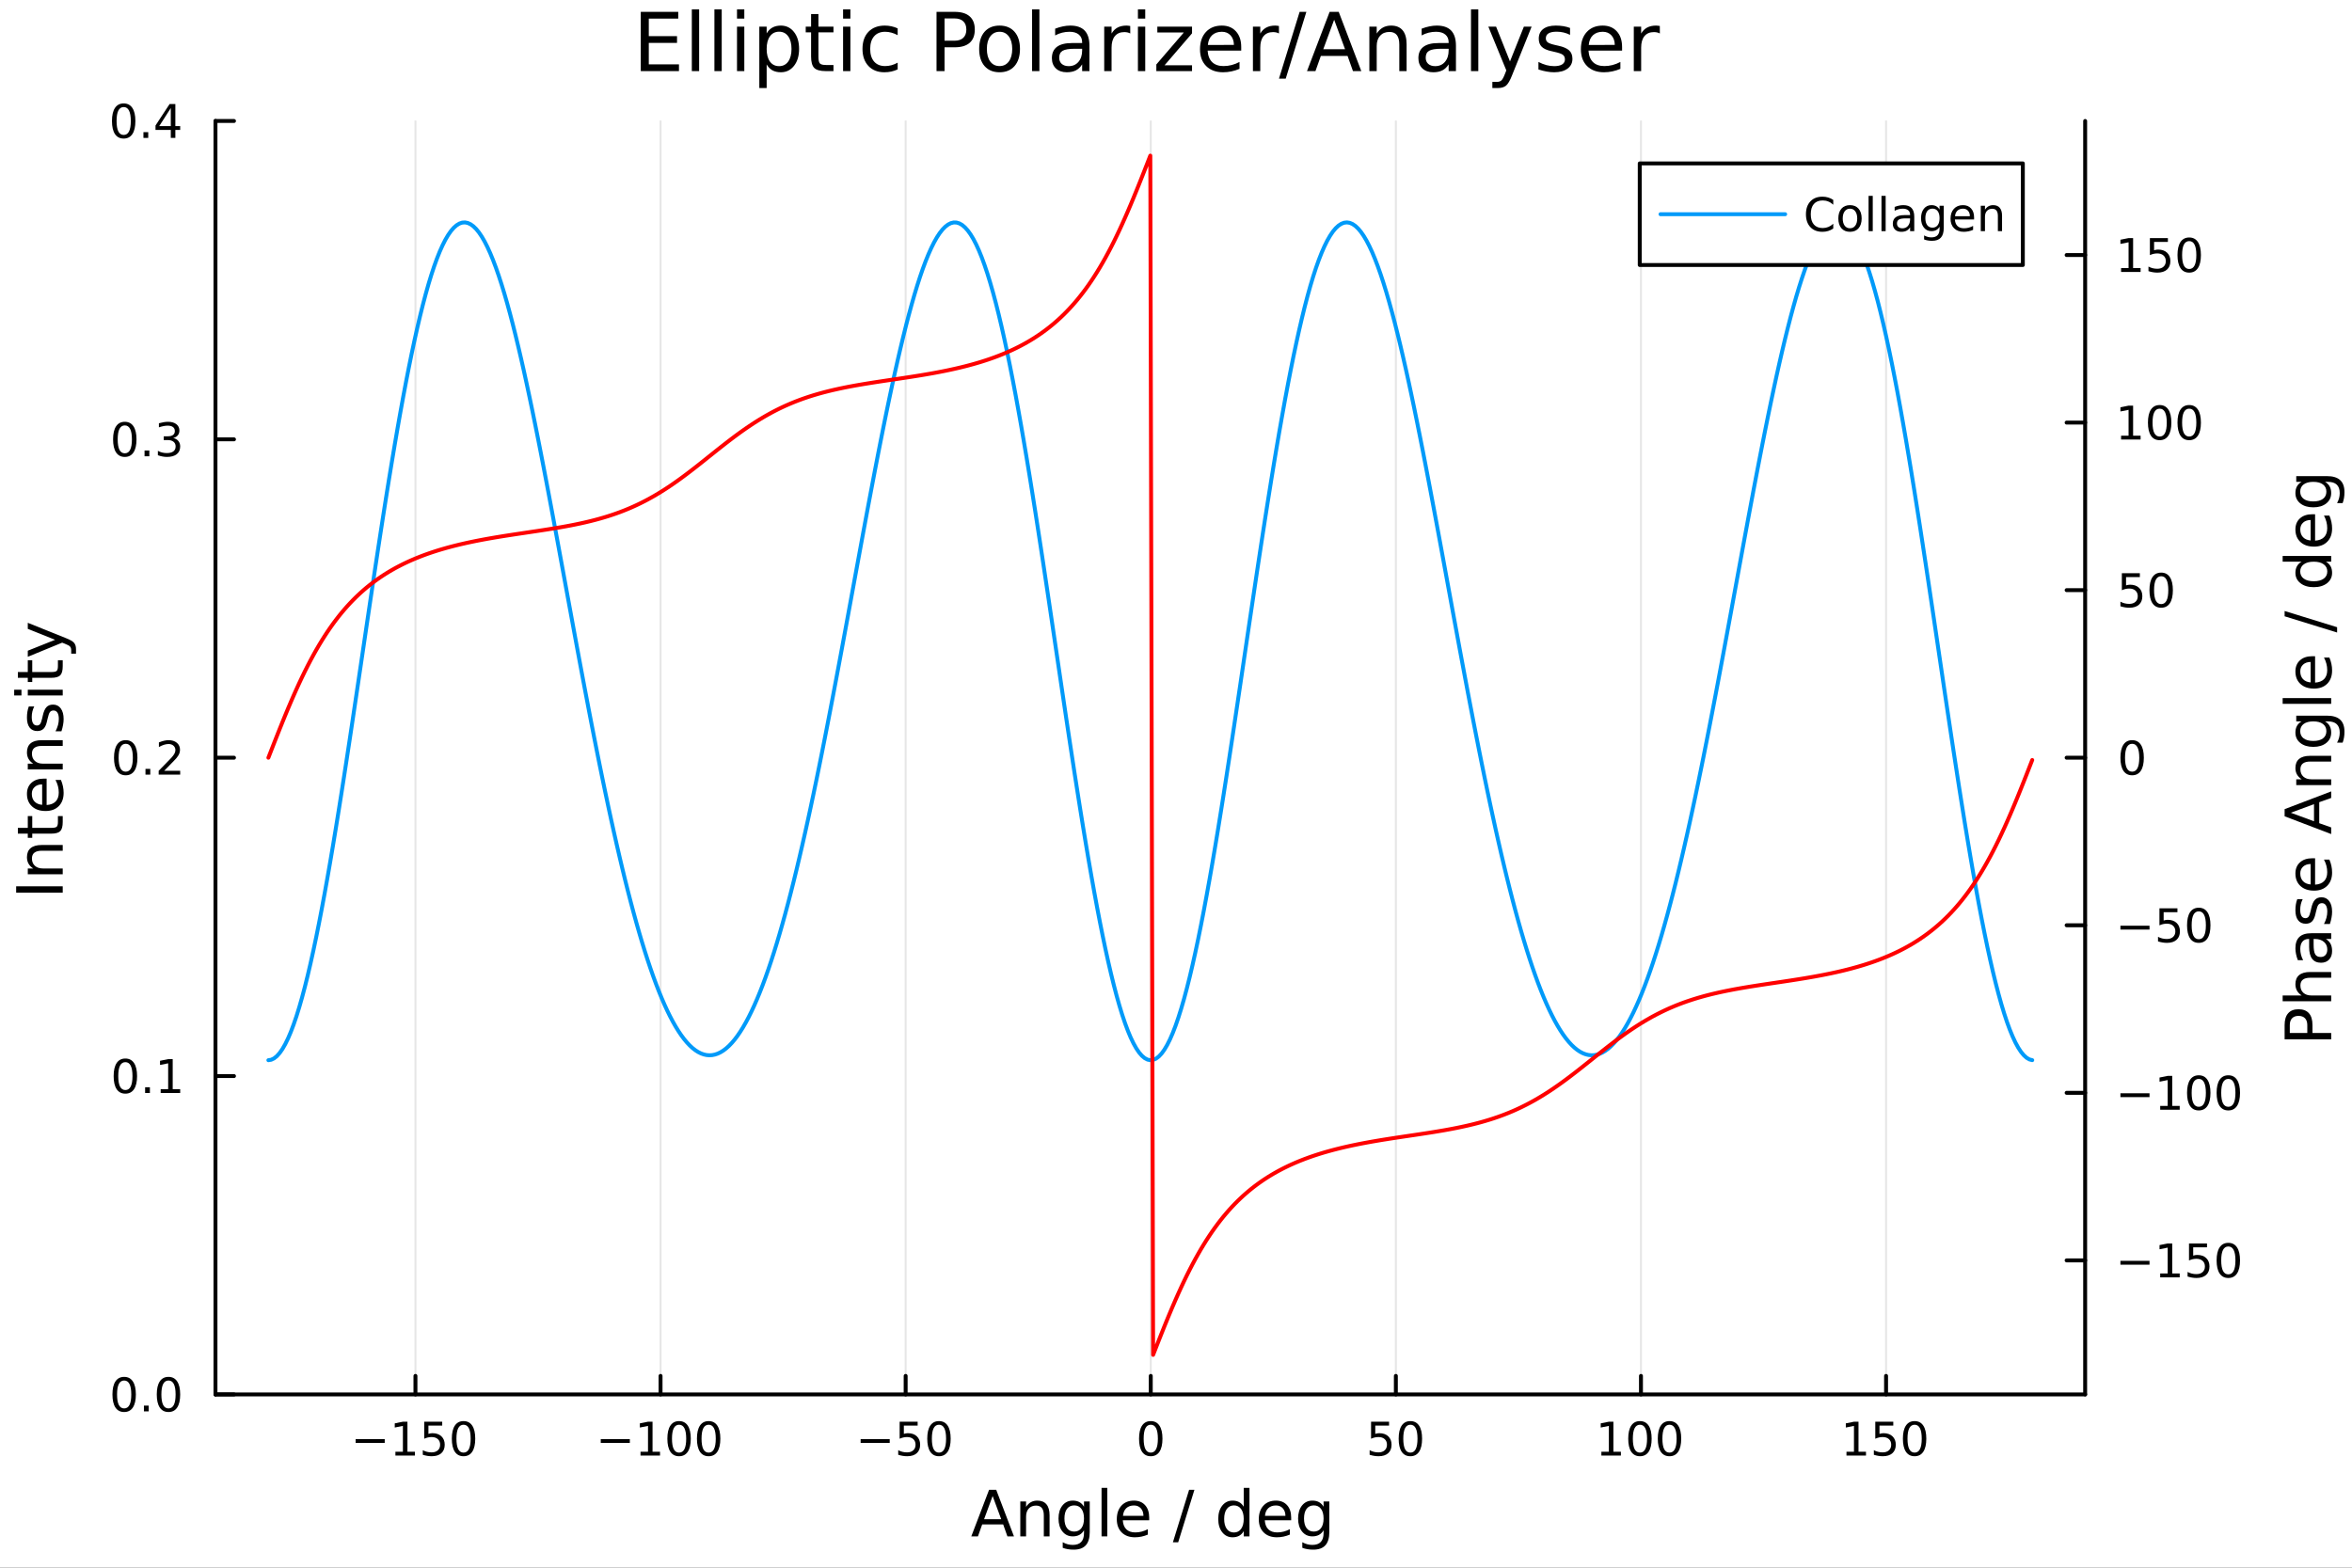 <?xml version="1.0" encoding="utf-8"?>
<svg xmlns="http://www.w3.org/2000/svg" xmlns:xlink="http://www.w3.org/1999/xlink" width="600" height="400" viewBox="0 0 2400 1600">
<rect x="0" y="0" width="2400" height="1600" fill="#333333" stroke="none"/>
<defs>
  <clipPath id="clip140">
    <rect x="0" y="0" width="2400" height="1600"/>
  </clipPath>
</defs>
<path clip-path="url(#clip140)" d="M0 1600 L2400 1600 L2400 0 L0 0  Z" fill="#ffffff" fill-rule="evenodd" fill-opacity="1"/>
<defs>
  <clipPath id="clip141">
    <rect x="480" y="0" width="1681" height="1600"/>
  </clipPath>
</defs>
<path clip-path="url(#clip140)" d="M219.866 1423.18 L2127.7 1423.18 L2127.7 123.472 L219.866 123.472  Z" fill="#ffffff" fill-rule="evenodd" fill-opacity="1"/>
<defs>
  <clipPath id="clip142">
    <rect x="219" y="123" width="1909" height="1301"/>
  </clipPath>
</defs>
<polyline clip-path="url(#clip142)" style="stroke:#000000; stroke-linecap:round; stroke-linejoin:round; stroke-width:2; stroke-opacity:0.1; fill:none" points="423.925,1423.18 423.925,123.472 "/>
<polyline clip-path="url(#clip142)" style="stroke:#000000; stroke-linecap:round; stroke-linejoin:round; stroke-width:2; stroke-opacity:0.1; fill:none" points="674.03,1423.18 674.03,123.472 "/>
<polyline clip-path="url(#clip142)" style="stroke:#000000; stroke-linecap:round; stroke-linejoin:round; stroke-width:2; stroke-opacity:0.1; fill:none" points="924.136,1423.18 924.136,123.472 "/>
<polyline clip-path="url(#clip142)" style="stroke:#000000; stroke-linecap:round; stroke-linejoin:round; stroke-width:2; stroke-opacity:0.1; fill:none" points="1174.24,1423.18 1174.24,123.472 "/>
<polyline clip-path="url(#clip142)" style="stroke:#000000; stroke-linecap:round; stroke-linejoin:round; stroke-width:2; stroke-opacity:0.1; fill:none" points="1424.35,1423.18 1424.35,123.472 "/>
<polyline clip-path="url(#clip142)" style="stroke:#000000; stroke-linecap:round; stroke-linejoin:round; stroke-width:2; stroke-opacity:0.1; fill:none" points="1674.45,1423.18 1674.45,123.472 "/>
<polyline clip-path="url(#clip142)" style="stroke:#000000; stroke-linecap:round; stroke-linejoin:round; stroke-width:2; stroke-opacity:0.1; fill:none" points="1924.56,1423.18 1924.56,123.472 "/>
<polyline clip-path="url(#clip140)" style="stroke:#000000; stroke-linecap:round; stroke-linejoin:round; stroke-width:4; stroke-opacity:1; fill:none" points="219.866,1423.18 2127.7,1423.18 "/>
<polyline clip-path="url(#clip140)" style="stroke:#000000; stroke-linecap:round; stroke-linejoin:round; stroke-width:4; stroke-opacity:1; fill:none" points="423.925,1423.18 423.925,1404.28 "/>
<polyline clip-path="url(#clip140)" style="stroke:#000000; stroke-linecap:round; stroke-linejoin:round; stroke-width:4; stroke-opacity:1; fill:none" points="674.03,1423.18 674.03,1404.28 "/>
<polyline clip-path="url(#clip140)" style="stroke:#000000; stroke-linecap:round; stroke-linejoin:round; stroke-width:4; stroke-opacity:1; fill:none" points="924.136,1423.18 924.136,1404.28 "/>
<polyline clip-path="url(#clip140)" style="stroke:#000000; stroke-linecap:round; stroke-linejoin:round; stroke-width:4; stroke-opacity:1; fill:none" points="1174.24,1423.18 1174.24,1404.28 "/>
<polyline clip-path="url(#clip140)" style="stroke:#000000; stroke-linecap:round; stroke-linejoin:round; stroke-width:4; stroke-opacity:1; fill:none" points="1424.35,1423.18 1424.35,1404.28 "/>
<polyline clip-path="url(#clip140)" style="stroke:#000000; stroke-linecap:round; stroke-linejoin:round; stroke-width:4; stroke-opacity:1; fill:none" points="1674.45,1423.18 1674.45,1404.28 "/>
<polyline clip-path="url(#clip140)" style="stroke:#000000; stroke-linecap:round; stroke-linejoin:round; stroke-width:4; stroke-opacity:1; fill:none" points="1924.56,1423.18 1924.56,1404.28 "/>
<path clip-path="url(#clip140)" d="M362.907 1468.75 L392.583 1468.75 L392.583 1472.69 L362.907 1472.69 L362.907 1468.75 Z" fill="#000000" fill-rule="nonzero" fill-opacity="1" /><path clip-path="url(#clip140)" d="M403.485 1481.64 L411.124 1481.64 L411.124 1455.28 L402.814 1456.95 L402.814 1452.69 L411.078 1451.02 L415.754 1451.02 L415.754 1481.64 L423.393 1481.64 L423.393 1485.58 L403.485 1485.58 L403.485 1481.64 Z" fill="#000000" fill-rule="nonzero" fill-opacity="1" /><path clip-path="url(#clip140)" d="M432.883 1451.02 L451.24 1451.02 L451.24 1454.96 L437.166 1454.96 L437.166 1463.43 Q438.184 1463.08 439.203 1462.92 Q440.221 1462.73 441.24 1462.73 Q447.027 1462.73 450.406 1465.9 Q453.786 1469.08 453.786 1474.49 Q453.786 1480.07 450.314 1483.17 Q446.841 1486.25 440.522 1486.25 Q438.346 1486.25 436.078 1485.88 Q433.832 1485.51 431.425 1484.77 L431.425 1480.07 Q433.508 1481.2 435.73 1481.76 Q437.953 1482.32 440.429 1482.32 Q444.434 1482.32 446.772 1480.21 Q449.11 1478.1 449.11 1474.49 Q449.11 1470.88 446.772 1468.77 Q444.434 1466.67 440.429 1466.67 Q438.554 1466.67 436.679 1467.08 Q434.828 1467.5 432.883 1468.38 L432.883 1451.02 Z" fill="#000000" fill-rule="nonzero" fill-opacity="1" /><path clip-path="url(#clip140)" d="M472.999 1454.1 Q469.388 1454.1 467.559 1457.66 Q465.753 1461.2 465.753 1468.33 Q465.753 1475.44 467.559 1479.01 Q469.388 1482.55 472.999 1482.55 Q476.633 1482.55 478.439 1479.01 Q480.267 1475.44 480.267 1468.33 Q480.267 1461.2 478.439 1457.66 Q476.633 1454.1 472.999 1454.1 M472.999 1450.39 Q478.809 1450.39 481.864 1455 Q484.943 1459.58 484.943 1468.33 Q484.943 1477.06 481.864 1481.67 Q478.809 1486.25 472.999 1486.25 Q467.189 1486.25 464.11 1481.67 Q461.054 1477.06 461.054 1468.33 Q461.054 1459.58 464.11 1455 Q467.189 1450.39 472.999 1450.39 Z" fill="#000000" fill-rule="nonzero" fill-opacity="1" /><path clip-path="url(#clip140)" d="M613.012 1468.75 L642.688 1468.75 L642.688 1472.69 L613.012 1472.69 L613.012 1468.75 Z" fill="#000000" fill-rule="nonzero" fill-opacity="1" /><path clip-path="url(#clip140)" d="M653.591 1481.64 L661.23 1481.64 L661.23 1455.28 L652.919 1456.95 L652.919 1452.69 L661.183 1451.02 L665.859 1451.02 L665.859 1481.64 L673.498 1481.64 L673.498 1485.58 L653.591 1485.58 L653.591 1481.64 Z" fill="#000000" fill-rule="nonzero" fill-opacity="1" /><path clip-path="url(#clip140)" d="M692.942 1454.1 Q689.331 1454.1 687.503 1457.66 Q685.697 1461.2 685.697 1468.33 Q685.697 1475.44 687.503 1479.01 Q689.331 1482.55 692.942 1482.55 Q696.577 1482.55 698.382 1479.01 Q700.211 1475.44 700.211 1468.33 Q700.211 1461.2 698.382 1457.66 Q696.577 1454.1 692.942 1454.1 M692.942 1450.39 Q698.752 1450.39 701.808 1455 Q704.887 1459.58 704.887 1468.33 Q704.887 1477.06 701.808 1481.67 Q698.752 1486.25 692.942 1486.25 Q687.132 1486.25 684.053 1481.67 Q680.998 1477.06 680.998 1468.33 Q680.998 1459.58 684.053 1455 Q687.132 1450.39 692.942 1450.39 Z" fill="#000000" fill-rule="nonzero" fill-opacity="1" /><path clip-path="url(#clip140)" d="M723.104 1454.1 Q719.493 1454.1 717.664 1457.66 Q715.859 1461.2 715.859 1468.33 Q715.859 1475.44 717.664 1479.01 Q719.493 1482.55 723.104 1482.55 Q726.738 1482.55 728.544 1479.01 Q730.373 1475.44 730.373 1468.33 Q730.373 1461.2 728.544 1457.66 Q726.738 1454.1 723.104 1454.1 M723.104 1450.39 Q728.914 1450.39 731.97 1455 Q735.049 1459.58 735.049 1468.33 Q735.049 1477.06 731.97 1481.67 Q728.914 1486.25 723.104 1486.25 Q717.294 1486.25 714.215 1481.67 Q711.16 1477.06 711.16 1468.33 Q711.16 1459.58 714.215 1455 Q717.294 1450.39 723.104 1450.39 Z" fill="#000000" fill-rule="nonzero" fill-opacity="1" /><path clip-path="url(#clip140)" d="M878.199 1468.75 L907.874 1468.75 L907.874 1472.69 L878.199 1472.69 L878.199 1468.75 Z" fill="#000000" fill-rule="nonzero" fill-opacity="1" /><path clip-path="url(#clip140)" d="M918.013 1451.02 L936.37 1451.02 L936.37 1454.96 L922.296 1454.96 L922.296 1463.43 Q923.314 1463.08 924.333 1462.92 Q925.351 1462.73 926.37 1462.73 Q932.157 1462.73 935.536 1465.9 Q938.916 1469.08 938.916 1474.49 Q938.916 1480.07 935.444 1483.17 Q931.971 1486.25 925.652 1486.25 Q923.476 1486.25 921.208 1485.88 Q918.962 1485.51 916.555 1484.77 L916.555 1480.07 Q918.638 1481.2 920.86 1481.76 Q923.083 1482.32 925.559 1482.32 Q929.564 1482.32 931.902 1480.21 Q934.24 1478.1 934.24 1474.49 Q934.24 1470.88 931.902 1468.77 Q929.564 1466.67 925.559 1466.67 Q923.684 1466.67 921.809 1467.08 Q919.958 1467.5 918.013 1468.38 L918.013 1451.02 Z" fill="#000000" fill-rule="nonzero" fill-opacity="1" /><path clip-path="url(#clip140)" d="M958.129 1454.1 Q954.518 1454.1 952.689 1457.66 Q950.883 1461.2 950.883 1468.33 Q950.883 1475.44 952.689 1479.01 Q954.518 1482.55 958.129 1482.55 Q961.763 1482.55 963.569 1479.01 Q965.397 1475.44 965.397 1468.33 Q965.397 1461.2 963.569 1457.66 Q961.763 1454.1 958.129 1454.1 M958.129 1450.39 Q963.939 1450.39 966.994 1455 Q970.073 1459.58 970.073 1468.33 Q970.073 1477.06 966.994 1481.67 Q963.939 1486.25 958.129 1486.25 Q952.319 1486.25 949.24 1481.67 Q946.184 1477.06 946.184 1468.33 Q946.184 1459.58 949.24 1455 Q952.319 1450.39 958.129 1450.39 Z" fill="#000000" fill-rule="nonzero" fill-opacity="1" /><path clip-path="url(#clip140)" d="M1174.24 1454.1 Q1170.63 1454.1 1168.8 1457.66 Q1167 1461.2 1167 1468.33 Q1167 1475.44 1168.8 1479.01 Q1170.63 1482.55 1174.24 1482.55 Q1177.88 1482.55 1179.68 1479.01 Q1181.51 1475.44 1181.51 1468.33 Q1181.51 1461.2 1179.68 1457.66 Q1177.88 1454.1 1174.24 1454.1 M1174.24 1450.39 Q1180.05 1450.39 1183.11 1455 Q1186.19 1459.58 1186.19 1468.33 Q1186.19 1477.06 1183.11 1481.67 Q1180.05 1486.25 1174.24 1486.25 Q1168.43 1486.25 1165.35 1481.67 Q1162.3 1477.06 1162.3 1468.33 Q1162.3 1459.58 1165.35 1455 Q1168.43 1450.39 1174.24 1450.39 Z" fill="#000000" fill-rule="nonzero" fill-opacity="1" /><path clip-path="url(#clip140)" d="M1399.05 1451.02 L1417.4 1451.02 L1417.4 1454.96 L1403.33 1454.96 L1403.33 1463.43 Q1404.35 1463.08 1405.37 1462.92 Q1406.38 1462.73 1407.4 1462.73 Q1413.19 1462.73 1416.57 1465.9 Q1419.95 1469.08 1419.95 1474.49 Q1419.95 1480.07 1416.48 1483.17 Q1413 1486.25 1406.68 1486.25 Q1404.51 1486.25 1402.24 1485.88 Q1400 1485.51 1397.59 1484.77 L1397.59 1480.07 Q1399.67 1481.2 1401.89 1481.76 Q1404.12 1482.32 1406.59 1482.32 Q1410.6 1482.32 1412.93 1480.21 Q1415.27 1478.1 1415.27 1474.49 Q1415.27 1470.88 1412.93 1468.77 Q1410.6 1466.67 1406.59 1466.67 Q1404.72 1466.67 1402.84 1467.08 Q1400.99 1467.5 1399.05 1468.38 L1399.05 1451.02 Z" fill="#000000" fill-rule="nonzero" fill-opacity="1" /><path clip-path="url(#clip140)" d="M1439.16 1454.1 Q1435.55 1454.1 1433.72 1457.66 Q1431.92 1461.2 1431.92 1468.33 Q1431.92 1475.44 1433.72 1479.01 Q1435.55 1482.55 1439.16 1482.55 Q1442.8 1482.55 1444.6 1479.01 Q1446.43 1475.44 1446.43 1468.33 Q1446.43 1461.2 1444.6 1457.66 Q1442.8 1454.1 1439.16 1454.1 M1439.16 1450.39 Q1444.97 1450.39 1448.03 1455 Q1451.11 1459.58 1451.11 1468.33 Q1451.11 1477.06 1448.03 1481.67 Q1444.97 1486.25 1439.16 1486.25 Q1433.35 1486.25 1430.27 1481.67 Q1427.22 1477.06 1427.22 1468.33 Q1427.22 1459.58 1430.27 1455 Q1433.35 1450.39 1439.16 1450.39 Z" fill="#000000" fill-rule="nonzero" fill-opacity="1" /><path clip-path="url(#clip140)" d="M1634.06 1481.64 L1641.7 1481.64 L1641.7 1455.28 L1633.39 1456.95 L1633.39 1452.69 L1641.65 1451.02 L1646.33 1451.02 L1646.33 1481.64 L1653.97 1481.64 L1653.97 1485.58 L1634.06 1485.58 L1634.06 1481.64 Z" fill="#000000" fill-rule="nonzero" fill-opacity="1" /><path clip-path="url(#clip140)" d="M1673.41 1454.1 Q1669.8 1454.1 1667.97 1457.66 Q1666.17 1461.2 1666.17 1468.33 Q1666.17 1475.44 1667.97 1479.01 Q1669.8 1482.55 1673.41 1482.55 Q1677.04 1482.55 1678.85 1479.01 Q1680.68 1475.44 1680.68 1468.33 Q1680.68 1461.2 1678.85 1457.66 Q1677.04 1454.1 1673.41 1454.1 M1673.41 1450.39 Q1679.22 1450.39 1682.28 1455 Q1685.35 1459.58 1685.35 1468.33 Q1685.35 1477.06 1682.28 1481.67 Q1679.22 1486.25 1673.41 1486.25 Q1667.6 1486.25 1664.52 1481.67 Q1661.47 1477.06 1661.47 1468.33 Q1661.47 1459.58 1664.52 1455 Q1667.6 1450.39 1673.41 1450.39 Z" fill="#000000" fill-rule="nonzero" fill-opacity="1" /><path clip-path="url(#clip140)" d="M1703.57 1454.1 Q1699.96 1454.1 1698.13 1457.66 Q1696.33 1461.2 1696.33 1468.33 Q1696.33 1475.44 1698.13 1479.01 Q1699.96 1482.55 1703.57 1482.55 Q1707.21 1482.55 1709.01 1479.01 Q1710.84 1475.44 1710.84 1468.33 Q1710.84 1461.2 1709.01 1457.66 Q1707.21 1454.1 1703.57 1454.1 M1703.57 1450.39 Q1709.38 1450.39 1712.44 1455 Q1715.52 1459.58 1715.52 1468.33 Q1715.52 1477.06 1712.44 1481.67 Q1709.38 1486.25 1703.57 1486.25 Q1697.76 1486.25 1694.68 1481.67 Q1691.63 1477.06 1691.63 1468.33 Q1691.63 1459.58 1694.68 1455 Q1697.76 1450.39 1703.57 1450.39 Z" fill="#000000" fill-rule="nonzero" fill-opacity="1" /><path clip-path="url(#clip140)" d="M1884.16 1481.64 L1891.8 1481.64 L1891.8 1455.28 L1883.49 1456.95 L1883.49 1452.69 L1891.76 1451.02 L1896.43 1451.02 L1896.43 1481.64 L1904.07 1481.64 L1904.07 1485.58 L1884.16 1485.58 L1884.16 1481.64 Z" fill="#000000" fill-rule="nonzero" fill-opacity="1" /><path clip-path="url(#clip140)" d="M1913.56 1451.02 L1931.92 1451.02 L1931.92 1454.96 L1917.84 1454.96 L1917.84 1463.43 Q1918.86 1463.08 1919.88 1462.92 Q1920.9 1462.73 1921.92 1462.73 Q1927.71 1462.73 1931.09 1465.9 Q1934.47 1469.08 1934.47 1474.49 Q1934.47 1480.07 1930.99 1483.17 Q1927.52 1486.25 1921.2 1486.25 Q1919.03 1486.25 1916.76 1485.88 Q1914.51 1485.51 1912.1 1484.77 L1912.1 1480.07 Q1914.19 1481.2 1916.41 1481.76 Q1918.63 1482.32 1921.11 1482.32 Q1925.11 1482.32 1927.45 1480.21 Q1929.79 1478.1 1929.79 1474.49 Q1929.79 1470.88 1927.45 1468.77 Q1925.11 1466.67 1921.11 1466.67 Q1919.23 1466.67 1917.36 1467.08 Q1915.51 1467.5 1913.56 1468.38 L1913.56 1451.02 Z" fill="#000000" fill-rule="nonzero" fill-opacity="1" /><path clip-path="url(#clip140)" d="M1953.68 1454.1 Q1950.07 1454.1 1948.24 1457.66 Q1946.43 1461.2 1946.43 1468.33 Q1946.43 1475.44 1948.24 1479.01 Q1950.07 1482.55 1953.68 1482.55 Q1957.31 1482.55 1959.12 1479.01 Q1960.95 1475.44 1960.95 1468.33 Q1960.95 1461.2 1959.12 1457.66 Q1957.31 1454.1 1953.68 1454.1 M1953.68 1450.39 Q1959.49 1450.39 1962.54 1455 Q1965.62 1459.58 1965.62 1468.33 Q1965.62 1477.06 1962.54 1481.67 Q1959.49 1486.25 1953.68 1486.25 Q1947.87 1486.25 1944.79 1481.67 Q1941.73 1477.06 1941.73 1468.33 Q1941.73 1459.58 1944.79 1455 Q1947.87 1450.39 1953.68 1450.39 Z" fill="#000000" fill-rule="nonzero" fill-opacity="1" /><path clip-path="url(#clip140)" d="M1012.89 1526.86 L1004.17 1550.51 L1021.64 1550.51 L1012.89 1526.86 M1009.26 1520.52 L1016.55 1520.52 L1034.66 1568.04 L1027.98 1568.04 L1023.65 1555.85 L1002.23 1555.85 L997.9 1568.04 L991.121 1568.04 L1009.26 1520.52 Z" fill="#000000" fill-rule="nonzero" fill-opacity="1" /><path clip-path="url(#clip140)" d="M1070.98 1546.53 L1070.98 1568.04 L1065.12 1568.04 L1065.12 1546.72 Q1065.12 1541.66 1063.15 1539.14 Q1061.18 1536.63 1057.23 1536.63 Q1052.49 1536.63 1049.75 1539.65 Q1047.01 1542.68 1047.01 1547.9 L1047.01 1568.04 L1041.12 1568.04 L1041.12 1532.4 L1047.01 1532.4 L1047.01 1537.93 Q1049.11 1534.72 1051.95 1533.13 Q1054.81 1531.54 1058.53 1531.54 Q1064.68 1531.54 1067.83 1535.36 Q1070.98 1539.14 1070.98 1546.53 Z" fill="#000000" fill-rule="nonzero" fill-opacity="1" /><path clip-path="url(#clip140)" d="M1106.12 1549.81 Q1106.12 1543.44 1103.48 1539.94 Q1100.87 1536.44 1096.12 1536.44 Q1091.41 1536.44 1088.77 1539.94 Q1086.16 1543.44 1086.16 1549.81 Q1086.16 1556.14 1088.77 1559.64 Q1091.41 1563.14 1096.12 1563.14 Q1100.87 1563.14 1103.48 1559.64 Q1106.12 1556.14 1106.12 1549.81 M1111.97 1563.62 Q1111.97 1572.72 1107.93 1577.15 Q1103.89 1581.6 1095.55 1581.6 Q1092.46 1581.6 1089.73 1581.13 Q1086.99 1580.68 1084.41 1579.72 L1084.41 1574.03 Q1086.99 1575.43 1089.5 1576.1 Q1092.02 1576.76 1094.63 1576.76 Q1100.39 1576.76 1103.25 1573.74 Q1106.12 1570.75 1106.12 1564.67 L1106.12 1561.77 Q1104.3 1564.92 1101.47 1566.48 Q1098.64 1568.04 1094.69 1568.04 Q1088.13 1568.04 1084.12 1563.05 Q1080.11 1558.05 1080.11 1549.81 Q1080.11 1541.53 1084.12 1536.53 Q1088.13 1531.54 1094.69 1531.54 Q1098.64 1531.54 1101.47 1533.1 Q1104.3 1534.66 1106.12 1537.81 L1106.12 1532.4 L1111.97 1532.4 L1111.97 1563.62 Z" fill="#000000" fill-rule="nonzero" fill-opacity="1" /><path clip-path="url(#clip140)" d="M1124.04 1518.52 L1129.89 1518.52 L1129.89 1568.04 L1124.04 1568.04 L1124.04 1518.52 Z" fill="#000000" fill-rule="nonzero" fill-opacity="1" /><path clip-path="url(#clip140)" d="M1172.64 1548.76 L1172.64 1551.62 L1145.71 1551.62 Q1146.09 1557.67 1149.34 1560.85 Q1152.62 1564 1158.44 1564 Q1161.82 1564 1164.97 1563.17 Q1168.15 1562.35 1171.27 1560.69 L1171.27 1566.23 Q1168.12 1567.57 1164.81 1568.27 Q1161.5 1568.97 1158.09 1568.97 Q1149.56 1568.97 1144.57 1564 Q1139.6 1559.04 1139.6 1550.57 Q1139.6 1541.82 1144.31 1536.69 Q1149.05 1531.54 1157.07 1531.54 Q1164.27 1531.54 1168.44 1536.18 Q1172.64 1540.8 1172.64 1548.76 M1166.78 1547.04 Q1166.72 1542.23 1164.08 1539.37 Q1161.47 1536.5 1157.14 1536.5 Q1152.24 1536.5 1149.28 1539.27 Q1146.35 1542.04 1145.9 1547.07 L1166.78 1547.04 Z" fill="#000000" fill-rule="nonzero" fill-opacity="1" /><path clip-path="url(#clip140)" d="M1213.38 1520.52 L1218.79 1520.52 L1202.24 1574.09 L1196.83 1574.09 L1213.38 1520.52 Z" fill="#000000" fill-rule="nonzero" fill-opacity="1" /><path clip-path="url(#clip140)" d="M1269.11 1537.81 L1269.11 1518.52 L1274.97 1518.52 L1274.97 1568.04 L1269.11 1568.04 L1269.11 1562.7 Q1267.27 1565.88 1264.43 1567.44 Q1261.63 1568.97 1257.68 1568.97 Q1251.22 1568.97 1247.15 1563.81 Q1243.11 1558.65 1243.11 1550.25 Q1243.11 1541.85 1247.15 1536.69 Q1251.22 1531.54 1257.68 1531.54 Q1261.63 1531.54 1264.43 1533.1 Q1267.27 1534.62 1269.11 1537.81 M1249.15 1550.25 Q1249.15 1556.71 1251.8 1560.4 Q1254.47 1564.07 1259.12 1564.07 Q1263.76 1564.07 1266.44 1560.4 Q1269.11 1556.71 1269.11 1550.25 Q1269.11 1543.79 1266.44 1540.13 Q1263.76 1536.44 1259.12 1536.44 Q1254.47 1536.44 1251.8 1540.13 Q1249.15 1543.79 1249.15 1550.25 Z" fill="#000000" fill-rule="nonzero" fill-opacity="1" /><path clip-path="url(#clip140)" d="M1317.52 1548.76 L1317.52 1551.62 L1290.6 1551.62 Q1290.98 1557.67 1294.22 1560.85 Q1297.5 1564 1303.33 1564 Q1306.7 1564 1309.85 1563.17 Q1313.03 1562.35 1316.15 1560.69 L1316.15 1566.23 Q1313 1567.57 1309.69 1568.27 Q1306.38 1568.97 1302.98 1568.97 Q1294.45 1568.97 1289.45 1564 Q1284.48 1559.04 1284.48 1550.57 Q1284.48 1541.82 1289.2 1536.69 Q1293.94 1531.54 1301.96 1531.54 Q1309.15 1531.54 1313.32 1536.18 Q1317.52 1540.8 1317.52 1548.76 M1311.67 1547.04 Q1311.6 1542.23 1308.96 1539.37 Q1306.35 1536.5 1302.02 1536.5 Q1297.12 1536.5 1294.16 1539.27 Q1291.23 1542.04 1290.79 1547.07 L1311.67 1547.04 Z" fill="#000000" fill-rule="nonzero" fill-opacity="1" /><path clip-path="url(#clip140)" d="M1350.59 1549.81 Q1350.59 1543.44 1347.95 1539.94 Q1345.34 1536.44 1340.6 1536.44 Q1335.89 1536.44 1333.25 1539.94 Q1330.64 1543.44 1330.64 1549.81 Q1330.64 1556.14 1333.25 1559.64 Q1335.89 1563.14 1340.6 1563.14 Q1345.34 1563.14 1347.95 1559.64 Q1350.59 1556.14 1350.59 1549.81 M1356.45 1563.62 Q1356.45 1572.72 1352.41 1577.15 Q1348.36 1581.6 1340.03 1581.6 Q1336.94 1581.6 1334.2 1581.13 Q1331.46 1580.68 1328.89 1579.72 L1328.89 1574.03 Q1331.46 1575.43 1333.98 1576.1 Q1336.49 1576.76 1339.1 1576.76 Q1344.86 1576.76 1347.73 1573.74 Q1350.59 1570.75 1350.59 1564.67 L1350.59 1561.77 Q1348.78 1564.92 1345.95 1566.48 Q1343.11 1568.04 1339.17 1568.04 Q1332.61 1568.04 1328.6 1563.05 Q1324.59 1558.05 1324.59 1549.81 Q1324.59 1541.53 1328.6 1536.53 Q1332.61 1531.54 1339.17 1531.54 Q1343.11 1531.54 1345.95 1533.1 Q1348.78 1534.66 1350.59 1537.81 L1350.59 1532.4 L1356.45 1532.4 L1356.45 1563.62 Z" fill="#000000" fill-rule="nonzero" fill-opacity="1" /><polyline clip-path="url(#clip140)" style="stroke:#000000; stroke-linecap:round; stroke-linejoin:round; stroke-width:4; stroke-opacity:1; fill:none" points="219.866,1423.18 219.866,123.472 "/>
<polyline clip-path="url(#clip140)" style="stroke:#000000; stroke-linecap:round; stroke-linejoin:round; stroke-width:4; stroke-opacity:1; fill:none" points="219.866,1423.18 238.764,1423.18 "/>
<polyline clip-path="url(#clip140)" style="stroke:#000000; stroke-linecap:round; stroke-linejoin:round; stroke-width:4; stroke-opacity:1; fill:none" points="219.866,1098.25 238.764,1098.25 "/>
<polyline clip-path="url(#clip140)" style="stroke:#000000; stroke-linecap:round; stroke-linejoin:round; stroke-width:4; stroke-opacity:1; fill:none" points="219.866,773.326 238.764,773.326 "/>
<polyline clip-path="url(#clip140)" style="stroke:#000000; stroke-linecap:round; stroke-linejoin:round; stroke-width:4; stroke-opacity:1; fill:none" points="219.866,448.399 238.764,448.399 "/>
<polyline clip-path="url(#clip140)" style="stroke:#000000; stroke-linecap:round; stroke-linejoin:round; stroke-width:4; stroke-opacity:1; fill:none" points="219.866,123.472 238.764,123.472 "/>
<path clip-path="url(#clip140)" d="M126.691 1408.98 Q123.08 1408.98 121.251 1412.54 Q119.445 1416.08 119.445 1423.21 Q119.445 1430.32 121.251 1433.89 Q123.08 1437.43 126.691 1437.43 Q130.325 1437.43 132.13 1433.89 Q133.959 1430.32 133.959 1423.21 Q133.959 1416.08 132.13 1412.54 Q130.325 1408.98 126.691 1408.98 M126.691 1405.27 Q132.501 1405.27 135.556 1409.88 Q138.635 1414.46 138.635 1423.21 Q138.635 1431.94 135.556 1436.55 Q132.501 1441.13 126.691 1441.13 Q120.88 1441.13 117.802 1436.55 Q114.746 1431.94 114.746 1423.21 Q114.746 1414.46 117.802 1409.88 Q120.88 1405.27 126.691 1405.27 Z" fill="#000000" fill-rule="nonzero" fill-opacity="1" /><path clip-path="url(#clip140)" d="M146.853 1434.58 L151.737 1434.58 L151.737 1440.46 L146.853 1440.46 L146.853 1434.58 Z" fill="#000000" fill-rule="nonzero" fill-opacity="1" /><path clip-path="url(#clip140)" d="M171.922 1408.98 Q168.311 1408.98 166.482 1412.54 Q164.677 1416.08 164.677 1423.21 Q164.677 1430.32 166.482 1433.89 Q168.311 1437.43 171.922 1437.43 Q175.556 1437.43 177.362 1433.89 Q179.19 1430.32 179.19 1423.21 Q179.19 1416.08 177.362 1412.54 Q175.556 1408.98 171.922 1408.98 M171.922 1405.27 Q177.732 1405.27 180.788 1409.88 Q183.866 1414.46 183.866 1423.21 Q183.866 1431.94 180.788 1436.55 Q177.732 1441.13 171.922 1441.13 Q166.112 1441.13 163.033 1436.55 Q159.978 1431.94 159.978 1423.21 Q159.978 1414.46 163.033 1409.88 Q166.112 1405.27 171.922 1405.27 Z" fill="#000000" fill-rule="nonzero" fill-opacity="1" /><path clip-path="url(#clip140)" d="M127.917 1084.05 Q124.306 1084.05 122.478 1087.62 Q120.672 1091.16 120.672 1098.29 Q120.672 1105.39 122.478 1108.96 Q124.306 1112.5 127.917 1112.5 Q131.552 1112.5 133.357 1108.96 Q135.186 1105.39 135.186 1098.29 Q135.186 1091.16 133.357 1087.62 Q131.552 1084.05 127.917 1084.05 M127.917 1080.35 Q133.728 1080.35 136.783 1084.95 Q139.862 1089.54 139.862 1098.29 Q139.862 1107.01 136.783 1111.62 Q133.728 1116.2 127.917 1116.2 Q122.107 1116.2 119.029 1111.62 Q115.973 1107.01 115.973 1098.29 Q115.973 1089.54 119.029 1084.95 Q122.107 1080.35 127.917 1080.35 Z" fill="#000000" fill-rule="nonzero" fill-opacity="1" /><path clip-path="url(#clip140)" d="M148.079 1109.65 L152.964 1109.65 L152.964 1115.53 L148.079 1115.53 L148.079 1109.65 Z" fill="#000000" fill-rule="nonzero" fill-opacity="1" /><path clip-path="url(#clip140)" d="M163.959 1111.6 L171.598 1111.6 L171.598 1085.23 L163.288 1086.9 L163.288 1082.64 L171.552 1080.97 L176.227 1080.97 L176.227 1111.6 L183.866 1111.6 L183.866 1115.53 L163.959 1115.53 L163.959 1111.6 Z" fill="#000000" fill-rule="nonzero" fill-opacity="1" /><path clip-path="url(#clip140)" d="M128.288 759.125 Q124.677 759.125 122.848 762.689 Q121.043 766.231 121.043 773.361 Q121.043 780.467 122.848 784.032 Q124.677 787.574 128.288 787.574 Q131.922 787.574 133.728 784.032 Q135.556 780.467 135.556 773.361 Q135.556 766.231 133.728 762.689 Q131.922 759.125 128.288 759.125 M128.288 755.421 Q134.098 755.421 137.154 760.027 Q140.232 764.611 140.232 773.361 Q140.232 782.088 137.154 786.694 Q134.098 791.277 128.288 791.277 Q122.478 791.277 119.399 786.694 Q116.343 782.088 116.343 773.361 Q116.343 764.611 119.399 760.027 Q122.478 755.421 128.288 755.421 Z" fill="#000000" fill-rule="nonzero" fill-opacity="1" /><path clip-path="url(#clip140)" d="M148.45 784.726 L153.334 784.726 L153.334 790.606 L148.45 790.606 L148.45 784.726 Z" fill="#000000" fill-rule="nonzero" fill-opacity="1" /><path clip-path="url(#clip140)" d="M167.547 786.671 L183.866 786.671 L183.866 790.606 L161.922 790.606 L161.922 786.671 Q164.584 783.916 169.167 779.287 Q173.774 774.634 174.954 773.291 Q177.2 770.768 178.079 769.032 Q178.982 767.273 178.982 765.583 Q178.982 762.828 177.038 761.092 Q175.116 759.356 172.014 759.356 Q169.815 759.356 167.362 760.12 Q164.931 760.884 162.153 762.435 L162.153 757.713 Q164.977 756.578 167.431 756 Q169.885 755.421 171.922 755.421 Q177.292 755.421 180.487 758.106 Q183.681 760.791 183.681 765.282 Q183.681 767.412 182.871 769.333 Q182.084 771.231 179.977 773.824 Q179.399 774.495 176.297 777.713 Q173.195 780.907 167.547 786.671 Z" fill="#000000" fill-rule="nonzero" fill-opacity="1" /><path clip-path="url(#clip140)" d="M127.339 434.198 Q123.728 434.198 121.899 437.763 Q120.093 441.304 120.093 448.434 Q120.093 455.54 121.899 459.105 Q123.728 462.647 127.339 462.647 Q130.973 462.647 132.779 459.105 Q134.607 455.54 134.607 448.434 Q134.607 441.304 132.779 437.763 Q130.973 434.198 127.339 434.198 M127.339 430.494 Q133.149 430.494 136.204 435.101 Q139.283 439.684 139.283 448.434 Q139.283 457.161 136.204 461.767 Q133.149 466.35 127.339 466.35 Q121.529 466.35 118.45 461.767 Q115.394 457.161 115.394 448.434 Q115.394 439.684 118.45 435.101 Q121.529 430.494 127.339 430.494 Z" fill="#000000" fill-rule="nonzero" fill-opacity="1" /><path clip-path="url(#clip140)" d="M147.501 459.799 L152.385 459.799 L152.385 465.679 L147.501 465.679 L147.501 459.799 Z" fill="#000000" fill-rule="nonzero" fill-opacity="1" /><path clip-path="url(#clip140)" d="M176.737 447.045 Q180.093 447.762 181.968 450.031 Q183.866 452.299 183.866 455.633 Q183.866 460.749 180.348 463.549 Q176.829 466.35 170.348 466.35 Q168.172 466.35 165.857 465.911 Q163.565 465.494 161.112 464.637 L161.112 460.124 Q163.056 461.258 165.371 461.836 Q167.686 462.415 170.209 462.415 Q174.607 462.415 176.899 460.679 Q179.214 458.943 179.214 455.633 Q179.214 452.577 177.061 450.864 Q174.931 449.128 171.112 449.128 L167.084 449.128 L167.084 445.286 L171.297 445.286 Q174.746 445.286 176.575 443.92 Q178.403 442.531 178.403 439.938 Q178.403 437.276 176.505 435.864 Q174.63 434.429 171.112 434.429 Q169.19 434.429 166.991 434.846 Q164.792 435.263 162.153 436.142 L162.153 431.976 Q164.815 431.235 167.13 430.864 Q169.468 430.494 171.528 430.494 Q176.852 430.494 179.954 432.925 Q183.056 435.332 183.056 439.452 Q183.056 442.323 181.413 444.313 Q179.769 446.281 176.737 447.045 Z" fill="#000000" fill-rule="nonzero" fill-opacity="1" /><path clip-path="url(#clip140)" d="M126.205 109.271 Q122.593 109.271 120.765 112.836 Q118.959 116.377 118.959 123.507 Q118.959 130.613 120.765 134.178 Q122.593 137.72 126.205 137.72 Q129.839 137.72 131.644 134.178 Q133.473 130.613 133.473 123.507 Q133.473 116.377 131.644 112.836 Q129.839 109.271 126.205 109.271 M126.205 105.567 Q132.015 105.567 135.07 110.174 Q138.149 114.757 138.149 123.507 Q138.149 132.234 135.07 136.84 Q132.015 141.423 126.205 141.423 Q120.394 141.423 117.316 136.84 Q114.26 132.234 114.26 123.507 Q114.26 114.757 117.316 110.174 Q120.394 105.567 126.205 105.567 Z" fill="#000000" fill-rule="nonzero" fill-opacity="1" /><path clip-path="url(#clip140)" d="M146.366 134.873 L151.251 134.873 L151.251 140.752 L146.366 140.752 L146.366 134.873 Z" fill="#000000" fill-rule="nonzero" fill-opacity="1" /><path clip-path="url(#clip140)" d="M174.283 110.266 L162.477 128.715 L174.283 128.715 L174.283 110.266 M173.056 106.192 L178.936 106.192 L178.936 128.715 L183.866 128.715 L183.866 132.604 L178.936 132.604 L178.936 140.752 L174.283 140.752 L174.283 132.604 L158.681 132.604 L158.681 128.09 L173.056 106.192 Z" fill="#000000" fill-rule="nonzero" fill-opacity="1" /><path clip-path="url(#clip140)" d="M16.484 911.016 L16.484 904.587 L64.004 904.587 L64.004 911.016 L16.484 911.016 Z" fill="#000000" fill-rule="nonzero" fill-opacity="1" /><path clip-path="url(#clip140)" d="M42.488 862.414 L64.004 862.414 L64.004 868.27 L42.679 868.27 Q37.618 868.27 35.104 870.244 Q32.589 872.217 32.589 876.164 Q32.589 880.906 35.613 883.644 Q38.637 886.381 43.857 886.381 L64.004 886.381 L64.004 892.269 L28.356 892.269 L28.356 886.381 L33.894 886.381 Q30.68 884.28 29.088 881.448 Q27.497 878.583 27.497 874.859 Q27.497 868.716 31.316 865.565 Q35.104 862.414 42.488 862.414 Z" fill="#000000" fill-rule="nonzero" fill-opacity="1" /><path clip-path="url(#clip140)" d="M18.235 844.94 L28.356 844.94 L28.356 832.877 L32.908 832.877 L32.908 844.94 L52.259 844.94 Q56.62 844.94 57.861 843.763 Q59.103 842.553 59.103 838.893 L59.103 832.877 L64.004 832.877 L64.004 838.893 Q64.004 845.672 61.49 848.25 Q58.943 850.828 52.259 850.828 L32.908 850.828 L32.908 855.125 L28.356 855.125 L28.356 850.828 L18.235 850.828 L18.235 844.94 Z" fill="#000000" fill-rule="nonzero" fill-opacity="1" /><path clip-path="url(#clip140)" d="M44.716 794.683 L47.581 794.683 L47.581 821.61 Q53.628 821.228 56.811 817.981 Q59.962 814.703 59.962 808.878 Q59.962 805.505 59.134 802.354 Q58.307 799.171 56.652 796.052 L62.19 796.052 Q63.527 799.203 64.227 802.513 Q64.927 805.823 64.927 809.229 Q64.927 817.759 59.962 822.756 Q54.997 827.721 46.53 827.721 Q37.777 827.721 32.653 823.01 Q27.497 818.268 27.497 810.247 Q27.497 803.054 32.144 798.884 Q36.759 794.683 44.716 794.683 M42.997 800.539 Q38.191 800.603 35.327 803.245 Q32.462 805.855 32.462 810.183 Q32.462 815.085 35.231 818.045 Q38 820.973 43.029 821.419 L42.997 800.539 Z" fill="#000000" fill-rule="nonzero" fill-opacity="1" /><path clip-path="url(#clip140)" d="M42.488 755.438 L64.004 755.438 L64.004 761.295 L42.679 761.295 Q37.618 761.295 35.104 763.268 Q32.589 765.242 32.589 769.188 Q32.589 773.931 35.613 776.668 Q38.637 779.405 43.857 779.405 L64.004 779.405 L64.004 785.294 L28.356 785.294 L28.356 779.405 L33.894 779.405 Q30.68 777.305 29.088 774.472 Q27.497 771.607 27.497 767.883 Q27.497 761.74 31.316 758.589 Q35.104 755.438 42.488 755.438 Z" fill="#000000" fill-rule="nonzero" fill-opacity="1" /><path clip-path="url(#clip140)" d="M29.407 721.032 L34.945 721.032 Q33.672 723.514 33.035 726.188 Q32.398 728.862 32.398 731.726 Q32.398 736.087 33.735 738.283 Q35.072 740.447 37.746 740.447 Q39.783 740.447 40.96 738.888 Q42.106 737.328 43.157 732.617 L43.602 730.612 Q44.939 724.374 47.39 721.764 Q49.809 719.122 54.169 719.122 Q59.134 719.122 62.031 723.069 Q64.927 726.984 64.927 733.859 Q64.927 736.723 64.354 739.842 Q63.813 742.93 62.699 746.367 L56.652 746.367 Q58.339 743.121 59.198 739.97 Q60.026 736.819 60.026 733.731 Q60.026 729.594 58.625 727.366 Q57.193 725.138 54.615 725.138 Q52.228 725.138 50.955 726.761 Q49.681 728.352 48.504 733.795 L48.026 735.832 Q46.88 741.275 44.525 743.694 Q42.138 746.113 38 746.113 Q32.971 746.113 30.234 742.548 Q27.497 738.983 27.497 732.426 Q27.497 729.18 27.974 726.315 Q28.452 723.451 29.407 721.032 Z" fill="#000000" fill-rule="nonzero" fill-opacity="1" /><path clip-path="url(#clip140)" d="M28.356 709.796 L28.356 703.94 L64.004 703.94 L64.004 709.796 L28.356 709.796 M14.479 709.796 L14.479 703.94 L21.895 703.94 L21.895 709.796 L14.479 709.796 Z" fill="#000000" fill-rule="nonzero" fill-opacity="1" /><path clip-path="url(#clip140)" d="M18.235 685.893 L28.356 685.893 L28.356 673.83 L32.908 673.83 L32.908 685.893 L52.259 685.893 Q56.62 685.893 57.861 684.715 Q59.103 683.506 59.103 679.846 L59.103 673.83 L64.004 673.83 L64.004 679.846 Q64.004 686.625 61.49 689.203 Q58.943 691.781 52.259 691.781 L32.908 691.781 L32.908 696.078 L28.356 696.078 L28.356 691.781 L18.235 691.781 L18.235 685.893 Z" fill="#000000" fill-rule="nonzero" fill-opacity="1" /><path clip-path="url(#clip140)" d="M67.314 651.295 Q73.68 653.778 75.622 656.133 Q77.563 658.489 77.563 662.435 L77.563 667.114 L72.662 667.114 L72.662 663.677 Q72.662 661.258 71.516 659.921 Q70.37 658.584 66.105 656.961 L63.431 655.911 L28.356 670.329 L28.356 664.122 L56.238 652.982 L28.356 641.842 L28.356 635.636 L67.314 651.295 Z" fill="#000000" fill-rule="nonzero" fill-opacity="1" /><path clip-path="url(#clip140)" d="M653.851 12.096 L692.092 12.096 L692.092 18.983 L662.034 18.983 L662.034 36.888 L690.836 36.888 L690.836 43.774 L662.034 43.774 L662.034 65.689 L692.821 65.689 L692.821 72.576 L653.851 72.576 L653.851 12.096 Z" fill="#000000" fill-rule="nonzero" fill-opacity="1" /><path clip-path="url(#clip140)" d="M705.946 9.544 L713.4 9.544 L713.4 72.576 L705.946 72.576 L705.946 9.544 Z" fill="#000000" fill-rule="nonzero" fill-opacity="1" /><path clip-path="url(#clip140)" d="M728.996 9.544 L736.449 9.544 L736.449 72.576 L728.996 72.576 L728.996 9.544 Z" fill="#000000" fill-rule="nonzero" fill-opacity="1" /><path clip-path="url(#clip140)" d="M752.045 27.206 L759.499 27.206 L759.499 72.576 L752.045 72.576 L752.045 27.206 M752.045 9.544 L759.499 9.544 L759.499 18.983 L752.045 18.983 L752.045 9.544 Z" fill="#000000" fill-rule="nonzero" fill-opacity="1" /><path clip-path="url(#clip140)" d="M782.305 65.77 L782.305 89.833 L774.811 89.833 L774.811 27.206 L782.305 27.206 L782.305 34.092 Q784.655 30.041 788.22 28.097 Q791.825 26.112 796.808 26.112 Q805.072 26.112 810.216 32.675 Q815.401 39.237 815.401 49.931 Q815.401 60.626 810.216 67.188 Q805.072 73.751 796.808 73.751 Q791.825 73.751 788.22 71.806 Q784.655 69.821 782.305 65.77 M807.664 49.931 Q807.664 41.708 804.261 37.05 Q800.899 32.35 794.985 32.35 Q789.07 32.35 785.668 37.05 Q782.305 41.708 782.305 49.931 Q782.305 58.155 785.668 62.854 Q789.07 67.512 794.985 67.512 Q800.899 67.512 804.261 62.854 Q807.664 58.155 807.664 49.931 Z" fill="#000000" fill-rule="nonzero" fill-opacity="1" /><path clip-path="url(#clip140)" d="M835.129 14.324 L835.129 27.206 L850.482 27.206 L850.482 32.999 L835.129 32.999 L835.129 57.628 Q835.129 63.178 836.628 64.758 Q838.167 66.338 842.826 66.338 L850.482 66.338 L850.482 72.576 L842.826 72.576 Q834.198 72.576 830.916 69.376 Q827.635 66.135 827.635 57.628 L827.635 32.999 L822.166 32.999 L822.166 27.206 L827.635 27.206 L827.635 14.324 L835.129 14.324 Z" fill="#000000" fill-rule="nonzero" fill-opacity="1" /><path clip-path="url(#clip140)" d="M860.285 27.206 L867.739 27.206 L867.739 72.576 L860.285 72.576 L860.285 27.206 M860.285 9.544 L867.739 9.544 L867.739 18.983 L860.285 18.983 L860.285 9.544 Z" fill="#000000" fill-rule="nonzero" fill-opacity="1" /><path clip-path="url(#clip140)" d="M915.985 28.948 L915.985 35.915 Q912.826 34.173 909.625 33.323 Q906.466 32.431 903.225 32.431 Q895.974 32.431 891.963 37.05 Q887.953 41.627 887.953 49.931 Q887.953 58.236 891.963 62.854 Q895.974 67.431 903.225 67.431 Q906.466 67.431 909.625 66.581 Q912.826 65.689 915.985 63.948 L915.985 70.834 Q912.866 72.292 909.504 73.022 Q906.182 73.751 902.415 73.751 Q892.166 73.751 886.13 67.31 Q880.094 60.869 880.094 49.931 Q880.094 38.832 886.171 32.472 Q892.288 26.112 902.901 26.112 Q906.344 26.112 909.625 26.841 Q912.907 27.53 915.985 28.948 Z" fill="#000000" fill-rule="nonzero" fill-opacity="1" /><path clip-path="url(#clip140)" d="M963.826 18.82 L963.826 41.546 L974.116 41.546 Q979.828 41.546 982.947 38.589 Q986.066 35.632 986.066 30.163 Q986.066 24.735 982.947 21.778 Q979.828 18.82 974.116 18.82 L963.826 18.82 M955.644 12.096 L974.116 12.096 Q984.284 12.096 989.469 16.714 Q994.694 21.292 994.694 30.163 Q994.694 39.115 989.469 43.693 Q984.284 48.271 974.116 48.271 L963.826 48.271 L963.826 72.576 L955.644 72.576 L955.644 12.096 Z" fill="#000000" fill-rule="nonzero" fill-opacity="1" /><path clip-path="url(#clip140)" d="M1019.97 32.431 Q1013.98 32.431 1010.49 37.131 Q1007.01 41.789 1007.01 49.931 Q1007.01 58.074 1010.45 62.773 Q1013.94 67.431 1019.97 67.431 Q1025.93 67.431 1029.41 62.732 Q1032.89 58.033 1032.89 49.931 Q1032.89 41.87 1029.41 37.171 Q1025.93 32.431 1019.97 32.431 M1019.97 26.112 Q1029.69 26.112 1035.24 32.431 Q1040.79 38.751 1040.79 49.931 Q1040.79 61.071 1035.24 67.431 Q1029.69 73.751 1019.97 73.751 Q1010.21 73.751 1004.66 67.431 Q999.15 61.071 999.15 49.931 Q999.15 38.751 1004.66 32.431 Q1010.21 26.112 1019.97 26.112 Z" fill="#000000" fill-rule="nonzero" fill-opacity="1" /><path clip-path="url(#clip140)" d="M1053.15 9.544 L1060.6 9.544 L1060.6 72.576 L1053.15 72.576 L1053.15 9.544 Z" fill="#000000" fill-rule="nonzero" fill-opacity="1" /><path clip-path="url(#clip140)" d="M1096.82 49.769 Q1087.78 49.769 1084.3 51.835 Q1080.82 53.901 1080.82 58.884 Q1080.82 62.854 1083.41 65.203 Q1086.04 67.512 1090.54 67.512 Q1096.74 67.512 1100.46 63.137 Q1104.23 58.722 1104.23 51.43 L1104.23 49.769 L1096.82 49.769 M1111.68 46.691 L1111.68 72.576 L1104.23 72.576 L1104.23 65.689 Q1101.68 69.821 1097.87 71.806 Q1094.06 73.751 1088.55 73.751 Q1081.59 73.751 1077.45 69.862 Q1073.36 65.933 1073.36 59.37 Q1073.36 51.714 1078.47 47.825 Q1083.61 43.936 1093.78 43.936 L1104.23 43.936 L1104.23 43.207 Q1104.23 38.062 1100.83 35.267 Q1097.47 32.431 1091.35 32.431 Q1087.46 32.431 1083.77 33.363 Q1080.09 34.295 1076.68 36.158 L1076.68 29.272 Q1080.78 27.692 1084.62 26.922 Q1088.47 26.112 1092.12 26.112 Q1101.96 26.112 1106.82 31.216 Q1111.68 36.32 1111.68 46.691 Z" fill="#000000" fill-rule="nonzero" fill-opacity="1" /><path clip-path="url(#clip140)" d="M1153.33 34.173 Q1152.07 33.444 1150.57 33.12 Q1149.11 32.756 1147.33 32.756 Q1141.01 32.756 1137.61 36.888 Q1134.25 40.979 1134.25 48.676 L1134.25 72.576 L1126.75 72.576 L1126.75 27.206 L1134.25 27.206 L1134.25 34.254 Q1136.6 30.122 1140.36 28.138 Q1144.13 26.112 1149.52 26.112 Q1150.29 26.112 1151.22 26.234 Q1152.15 26.315 1153.29 26.517 L1153.33 34.173 Z" fill="#000000" fill-rule="nonzero" fill-opacity="1" /><path clip-path="url(#clip140)" d="M1161.15 27.206 L1168.6 27.206 L1168.6 72.576 L1161.15 72.576 L1161.15 27.206 M1161.15 9.544 L1168.6 9.544 L1168.6 18.983 L1161.15 18.983 L1161.15 9.544 Z" fill="#000000" fill-rule="nonzero" fill-opacity="1" /><path clip-path="url(#clip140)" d="M1180.95 27.206 L1216.36 27.206 L1216.36 34.011 L1188.33 66.621 L1216.36 66.621 L1216.36 72.576 L1179.94 72.576 L1179.94 65.77 L1207.97 33.161 L1180.95 33.161 L1180.95 27.206 Z" fill="#000000" fill-rule="nonzero" fill-opacity="1" /><path clip-path="url(#clip140)" d="M1266.55 48.028 L1266.55 51.673 L1232.28 51.673 Q1232.77 59.37 1236.9 63.421 Q1241.07 67.431 1248.48 67.431 Q1252.78 67.431 1256.79 66.378 Q1260.84 65.325 1264.81 63.218 L1264.81 70.267 Q1260.8 71.968 1256.59 72.86 Q1252.37 73.751 1248.04 73.751 Q1237.18 73.751 1230.82 67.431 Q1224.5 61.112 1224.5 50.337 Q1224.5 39.197 1230.5 32.675 Q1236.53 26.112 1246.74 26.112 Q1255.9 26.112 1261.2 32.026 Q1266.55 37.9 1266.55 48.028 M1259.1 45.84 Q1259.02 39.723 1255.65 36.077 Q1252.33 32.431 1246.82 32.431 Q1240.58 32.431 1236.82 35.956 Q1233.09 39.48 1232.52 45.88 L1259.1 45.84 Z" fill="#000000" fill-rule="nonzero" fill-opacity="1" /><path clip-path="url(#clip140)" d="M1305.07 34.173 Q1303.82 33.444 1302.32 33.12 Q1300.86 32.756 1299.08 32.756 Q1292.76 32.756 1289.36 36.888 Q1285.99 40.979 1285.99 48.676 L1285.99 72.576 L1278.5 72.576 L1278.5 27.206 L1285.99 27.206 L1285.99 34.254 Q1288.34 30.122 1292.11 28.138 Q1295.88 26.112 1301.27 26.112 Q1302.04 26.112 1302.97 26.234 Q1303.9 26.315 1305.03 26.517 L1305.07 34.173 Z" fill="#000000" fill-rule="nonzero" fill-opacity="1" /><path clip-path="url(#clip140)" d="M1326.14 12.096 L1333.03 12.096 L1311.96 80.273 L1305.07 80.273 L1326.14 12.096 Z" fill="#000000" fill-rule="nonzero" fill-opacity="1" /><path clip-path="url(#clip140)" d="M1361.38 20.157 L1350.28 50.255 L1372.52 50.255 L1361.38 20.157 M1356.76 12.096 L1366.04 12.096 L1389.09 72.576 L1380.58 72.576 L1375.07 57.061 L1347.81 57.061 L1342.3 72.576 L1333.67 72.576 L1356.76 12.096 Z" fill="#000000" fill-rule="nonzero" fill-opacity="1" /><path clip-path="url(#clip140)" d="M1435.31 45.192 L1435.31 72.576 L1427.86 72.576 L1427.86 45.435 Q1427.86 38.994 1425.35 35.794 Q1422.83 32.594 1417.81 32.594 Q1411.78 32.594 1408.29 36.442 Q1404.81 40.29 1404.81 46.934 L1404.81 72.576 L1397.31 72.576 L1397.31 27.206 L1404.81 27.206 L1404.81 34.254 Q1407.48 30.163 1411.09 28.138 Q1414.73 26.112 1419.47 26.112 Q1427.29 26.112 1431.3 30.973 Q1435.31 35.794 1435.31 45.192 Z" fill="#000000" fill-rule="nonzero" fill-opacity="1" /><path clip-path="url(#clip140)" d="M1470.8 49.769 Q1461.76 49.769 1458.28 51.835 Q1454.8 53.901 1454.8 58.884 Q1454.8 62.854 1457.39 65.203 Q1460.02 67.512 1464.52 67.512 Q1470.72 67.512 1474.44 63.137 Q1478.21 58.722 1478.21 51.43 L1478.21 49.769 L1470.8 49.769 M1485.66 46.691 L1485.66 72.576 L1478.21 72.576 L1478.21 65.689 Q1475.66 69.821 1471.85 71.806 Q1468.04 73.751 1462.53 73.751 Q1455.57 73.751 1451.43 69.862 Q1447.34 65.933 1447.34 59.37 Q1447.34 51.714 1452.45 47.825 Q1457.59 43.936 1467.76 43.936 L1478.21 43.936 L1478.21 43.207 Q1478.21 38.062 1474.81 35.267 Q1471.45 32.431 1465.33 32.431 Q1461.44 32.431 1457.75 33.363 Q1454.07 34.295 1450.66 36.158 L1450.66 29.272 Q1454.76 27.692 1458.6 26.922 Q1462.45 26.112 1466.1 26.112 Q1475.94 26.112 1480.8 31.216 Q1485.66 36.32 1485.66 46.691 Z" fill="#000000" fill-rule="nonzero" fill-opacity="1" /><path clip-path="url(#clip140)" d="M1501.02 9.544 L1508.47 9.544 L1508.47 72.576 L1501.02 72.576 L1501.02 9.544 Z" fill="#000000" fill-rule="nonzero" fill-opacity="1" /><path clip-path="url(#clip140)" d="M1542.94 76.789 Q1539.78 84.891 1536.79 87.362 Q1533.79 89.833 1528.77 89.833 L1522.81 89.833 L1522.81 83.594 L1527.19 83.594 Q1530.26 83.594 1531.97 82.136 Q1533.67 80.678 1535.73 75.25 L1537.07 71.847 L1518.72 27.206 L1526.62 27.206 L1540.8 62.692 L1554.97 27.206 L1562.87 27.206 L1542.94 76.789 Z" fill="#000000" fill-rule="nonzero" fill-opacity="1" /><path clip-path="url(#clip140)" d="M1602.09 28.543 L1602.09 35.591 Q1598.93 33.971 1595.52 33.161 Q1592.12 32.35 1588.48 32.35 Q1582.93 32.35 1580.13 34.052 Q1577.38 35.753 1577.38 39.156 Q1577.38 41.749 1579.36 43.248 Q1581.35 44.706 1587.34 46.043 L1589.89 46.61 Q1597.83 48.311 1601.16 51.43 Q1604.52 54.509 1604.52 60.059 Q1604.52 66.378 1599.49 70.064 Q1594.51 73.751 1585.76 73.751 Q1582.12 73.751 1578.15 73.022 Q1574.22 72.333 1569.84 70.915 L1569.84 63.218 Q1573.97 65.365 1577.98 66.459 Q1581.99 67.512 1585.92 67.512 Q1591.19 67.512 1594.03 65.73 Q1596.86 63.907 1596.86 60.626 Q1596.86 57.588 1594.8 55.967 Q1592.77 54.347 1585.84 52.848 L1583.25 52.24 Q1576.32 50.782 1573.24 47.785 Q1570.17 44.746 1570.17 39.48 Q1570.17 33.08 1574.7 29.596 Q1579.24 26.112 1587.58 26.112 Q1591.72 26.112 1595.36 26.72 Q1599.01 27.327 1602.09 28.543 Z" fill="#000000" fill-rule="nonzero" fill-opacity="1" /><path clip-path="url(#clip140)" d="M1655.19 48.028 L1655.19 51.673 L1620.92 51.673 Q1621.41 59.37 1625.54 63.421 Q1629.71 67.431 1637.13 67.431 Q1641.42 67.431 1645.43 66.378 Q1649.48 65.325 1653.45 63.218 L1653.45 70.267 Q1649.44 71.968 1645.23 72.86 Q1641.02 73.751 1636.68 73.751 Q1625.83 73.751 1619.47 67.431 Q1613.15 61.112 1613.15 50.337 Q1613.15 39.197 1619.14 32.675 Q1625.18 26.112 1635.39 26.112 Q1644.54 26.112 1649.85 32.026 Q1655.19 37.9 1655.19 48.028 M1647.74 45.84 Q1647.66 39.723 1644.3 36.077 Q1640.98 32.431 1635.47 32.431 Q1629.23 32.431 1625.46 35.956 Q1621.73 39.48 1621.17 45.88 L1647.74 45.84 Z" fill="#000000" fill-rule="nonzero" fill-opacity="1" /><path clip-path="url(#clip140)" d="M1693.72 34.173 Q1692.46 33.444 1690.96 33.12 Q1689.51 32.756 1687.72 32.756 Q1681.4 32.756 1678 36.888 Q1674.64 40.979 1674.64 48.676 L1674.64 72.576 L1667.14 72.576 L1667.14 27.206 L1674.64 27.206 L1674.64 34.254 Q1676.99 30.122 1680.76 28.138 Q1684.52 26.112 1689.91 26.112 Q1690.68 26.112 1691.61 26.234 Q1692.54 26.315 1693.68 26.517 L1693.72 34.173 Z" fill="#000000" fill-rule="nonzero" fill-opacity="1" /><polyline clip-path="url(#clip142)" style="stroke:#009af9; stroke-linecap:round; stroke-linejoin:round; stroke-width:4; stroke-opacity:1; fill:none" points="273.862,1082.05 276.728,1081.59 279.594,1080.22 282.46,1077.94 285.326,1074.75 288.192,1070.66 291.058,1065.68 293.924,1059.82 296.79,1053.1 299.656,1045.52 302.522,1037.12 305.388,1027.9 308.254,1017.88 311.12,1007.1 313.986,995.565 316.852,983.313 319.718,970.368 322.584,956.758 325.45,942.515 328.316,927.67 331.182,912.256 334.048,896.306 336.914,879.858 339.78,862.945 342.646,845.607 345.512,827.881 348.378,809.805 351.244,791.42 354.11,772.764 356.976,753.879 359.842,734.805 362.708,715.583 365.574,696.254 368.44,676.859 371.306,657.44 374.172,638.037 377.038,618.69 379.904,599.441 382.77,580.329 385.636,561.393 388.502,542.671 391.368,524.203 394.234,506.025 397.1,488.172 399.966,470.682 402.832,453.587 405.698,436.921 408.564,420.716 411.43,405.003 414.296,389.811 417.162,375.168 420.028,361.1 422.894,347.634 425.76,334.791 428.626,322.596 431.492,311.067 434.358,300.224 437.224,290.084 440.09,280.663 442.956,271.975 445.822,264.031 448.688,256.842 451.554,250.417 454.419,244.763 457.285,239.885 460.151,235.787 463.017,232.471 465.883,229.937 468.749,228.184 471.615,227.209 474.481,227.006 477.347,227.572 480.213,228.897 483.079,230.972 485.945,233.788 488.811,237.332 491.677,241.592 494.543,246.553 497.409,252.198 500.275,258.513 503.141,265.478 506.007,273.076 508.873,281.285 511.739,290.086 514.605,299.457 517.471,309.375 520.337,319.818 523.203,330.762 526.069,342.182 528.935,354.055 531.801,366.354 534.667,379.056 537.533,392.132 540.399,405.559 543.265,419.31 546.131,433.358 548.997,447.677 551.863,462.242 554.729,477.026 557.595,492.002 560.461,507.146 563.327,522.432 566.193,537.835 569.059,553.329 571.925,568.891 574.791,584.497 577.657,600.122 580.523,615.745 583.389,631.342 586.255,646.892 589.121,662.373 591.987,677.766 594.853,693.05 597.719,708.206 600.585,723.216 603.451,738.061 606.317,752.726 609.183,767.192 612.049,781.446 614.915,795.471 617.781,809.255 620.647,822.783 623.513,836.043 626.379,849.023 629.245,861.711 632.111,874.099 634.977,886.174 637.843,897.93 640.709,909.356 643.575,920.445 646.441,931.19 649.307,941.584 652.173,951.621 655.039,961.296 657.905,970.603 660.771,979.538 663.637,988.097 666.503,996.275 669.369,1004.07 672.235,1011.48 675.101,1018.5 677.967,1025.13 680.833,1031.37 683.699,1037.21 686.565,1042.65 689.431,1047.7 692.297,1052.35 695.163,1056.6 698.029,1060.45 700.895,1063.9 703.761,1066.95 706.627,1069.6 709.493,1071.84 712.359,1073.68 715.225,1075.12 718.091,1076.16 720.957,1076.8 723.823,1077.03 726.689,1076.86 729.555,1076.29 732.421,1075.32 735.287,1073.94 738.153,1072.16 741.019,1069.98 743.885,1067.4 746.751,1064.41 749.617,1061.03 752.483,1057.24 755.349,1053.05 758.215,1048.47 761.081,1043.48 763.947,1038.1 766.813,1032.32 769.679,1026.15 772.545,1019.58 775.411,1012.62 778.277,1005.28 781.143,997.543 784.009,989.425 786.875,980.927 789.741,972.051 792.607,962.803 795.473,953.187 798.339,943.207 801.205,932.869 804.071,922.18 806.937,911.145 809.803,899.772 812.669,888.068 815.535,876.043 818.401,863.705 821.267,851.063 824.133,838.129 826.999,824.913 829.865,811.427 832.731,797.683 835.597,783.695 838.463,769.477 841.329,755.043 844.195,740.41 847.061,725.592 849.927,710.607 852.793,695.473 855.659,680.208 858.525,664.831 861.391,649.363 864.257,633.822 867.123,618.231 869.989,602.611 872.855,586.985 875.721,571.374 878.587,555.804 881.453,540.297 884.319,524.878 887.185,509.572 890.051,494.404 892.917,479.399 895.783,464.583 898.649,449.981 901.515,435.621 904.381,421.528 907.247,407.728 910.113,394.248 912.979,381.114 915.845,368.351 918.711,355.986 921.577,344.043 924.443,332.549 927.309,321.528 930.175,311.004 933.041,301 935.907,291.541 938.773,282.648 941.639,274.343 944.505,266.647 947.371,259.579 950.237,253.16 953.103,247.406 955.969,242.335 958.835,237.963 961.701,234.304 964.567,231.371 967.433,229.177 970.299,227.732 973.165,227.045 976.031,227.125 978.897,227.977 981.763,229.606 984.629,232.015 987.495,235.207 990.361,239.18 993.227,243.934 996.093,249.465 998.959,255.768 1001.83,262.835 1004.69,270.66 1007.56,279.23 1010.42,288.536 1013.29,298.562 1016.16,309.294 1019.02,320.714 1021.89,332.805 1024.75,345.546 1027.62,358.915 1030.48,372.888 1033.35,387.441 1036.22,402.548 1039.08,418.18 1041.95,434.309 1044.81,450.903 1047.68,467.932 1050.55,485.362 1053.41,503.159 1056.28,521.287 1059.14,539.712 1062.01,558.396 1064.88,577.3 1067.74,596.387 1070.61,615.617 1073.47,634.951 1076.34,654.348 1079.21,673.767 1082.07,693.169 1084.94,712.511 1087.8,731.752 1090.67,750.853 1093.54,769.771 1096.4,788.465 1099.27,806.897 1102.13,825.024 1105,842.809 1107.87,860.212 1110.73,877.194 1113.6,893.719 1116.46,909.75 1119.33,925.252 1122.2,940.19 1125.06,954.532 1127.93,968.244 1130.79,981.297 1133.66,993.661 1136.53,1005.31 1139.39,1016.21 1142.26,1026.35 1145.12,1035.7 1147.99,1044.24 1150.86,1051.95 1153.72,1058.81 1156.59,1064.8 1159.45,1069.92 1162.32,1074.16 1165.19,1077.49 1168.05,1079.92 1170.92,1081.44 1173.78,1082.04 1176.65,1081.73 1179.52,1080.5 1182.38,1078.36 1185.25,1075.32 1188.11,1071.37 1190.98,1066.53 1193.85,1060.81 1196.71,1054.22 1199.58,1046.79 1202.44,1038.51 1205.31,1029.42 1208.18,1019.53 1211.04,1008.86 1213.91,997.45 1216.77,985.311 1219.64,972.475 1222.51,958.969 1225.37,944.825 1228.24,930.073 1231.1,914.747 1233.97,898.881 1236.84,882.509 1239.7,865.668 1242.57,848.396 1245.43,830.728 1248.3,812.706 1251.17,794.367 1254.03,775.752 1256.9,756.9 1259.76,737.854 1262.63,718.653 1265.5,699.338 1268.36,679.951 1271.23,660.533 1274.09,641.124 1276.96,621.766 1279.83,602.499 1282.69,583.362 1285.56,564.395 1288.42,545.637 1291.29,527.126 1294.16,508.899 1297.02,490.992 1299.89,473.442 1302.75,456.282 1305.62,439.546 1308.49,423.265 1311.35,407.472 1314.22,392.194 1317.08,377.462 1319.95,363.301 1322.82,349.737 1325.68,336.794 1328.55,324.494 1331.41,312.858 1334.28,301.904 1337.15,291.652 1340.01,282.115 1342.88,273.309 1345.74,265.246 1348.61,257.936 1351.48,251.389 1354.34,245.612 1357.21,240.61 1360.07,236.388 1362.94,232.947 1365.81,230.288 1368.67,228.411 1371.54,227.312 1374.4,226.987 1377.27,227.431 1380.14,228.635 1383,230.592 1385.87,233.29 1388.73,236.72 1391.6,240.866 1394.47,245.716 1397.33,251.254 1400.2,257.463 1403.06,264.326 1405.93,271.824 1408.8,279.938 1411.66,288.646 1414.53,297.927 1417.39,307.76 1420.26,318.12 1423.13,328.986 1425.99,340.332 1428.86,352.135 1431.72,364.368 1434.59,377.007 1437.46,390.026 1440.32,403.399 1443.19,417.099 1446.05,431.102 1448.92,445.38 1451.79,459.907 1454.65,474.658 1457.52,489.605 1460.38,504.724 1463.25,519.989 1466.12,535.375 1468.98,550.856 1471.85,566.409 1474.71,582.009 1477.58,597.633 1480.45,613.258 1483.31,628.86 1486.18,644.419 1489.04,659.913 1491.91,675.321 1494.78,690.624 1497.64,705.802 1500.51,720.836 1503.37,735.709 1506.24,750.403 1509.11,764.902 1511.97,779.191 1514.84,793.253 1517.7,807.076 1520.57,820.646 1523.44,833.949 1526.3,846.975 1529.17,859.711 1532.03,872.146 1534.9,884.272 1537.77,896.079 1540.63,907.558 1543.5,918.702 1546.36,929.502 1549.23,939.953 1552.1,950.047 1554.96,959.78 1557.83,969.146 1560.69,978.14 1563.56,986.759 1566.43,994.998 1569.29,1002.85 1572.16,1010.33 1575.02,1017.41 1577.89,1024.1 1580.76,1030.4 1583.62,1036.3 1586.49,1041.81 1589.35,1046.92 1592.22,1051.64 1595.09,1055.95 1597.95,1059.86 1600.82,1063.38 1603.68,1066.49 1606.55,1069.2 1609.42,1071.51 1612.28,1073.42 1615.15,1074.92 1618.01,1076.02 1620.88,1076.72 1623.75,1077.02 1626.61,1076.92 1629.48,1076.41 1632.34,1075.5 1635.21,1074.19 1638.08,1072.47 1640.94,1070.35 1643.81,1067.84 1646.67,1064.91 1649.54,1061.59 1652.41,1057.87 1655.27,1053.75 1658.14,1049.23 1661,1044.3 1663.87,1038.98 1666.74,1033.27 1669.6,1027.16 1672.47,1020.65 1675.33,1013.76 1678.2,1006.47 1681.07,998.8 1683.93,990.743 1686.8,982.305 1689.66,973.49 1692.53,964.301 1695.4,954.743 1698.26,944.82 1701.13,934.539 1703.99,923.905 1706.86,912.925 1709.73,901.605 1712.59,889.954 1715.46,877.979 1718.32,865.69 1721.19,853.097 1724.06,840.208 1726.92,827.036 1729.79,813.592 1732.65,799.889 1735.52,785.939 1738.39,771.756 1741.25,757.356 1744.12,742.753 1746.98,727.963 1749.85,713.004 1752.72,697.893 1755.58,682.647 1758.45,667.287 1761.31,651.832 1764.18,636.301 1767.05,620.717 1769.91,605.1 1772.78,589.473 1775.64,573.858 1778.51,558.28 1781.38,542.762 1784.24,527.327 1787.11,512.001 1789.97,496.809 1792.84,481.776 1795.71,466.929 1798.57,452.291 1801.44,437.891 1804.3,423.754 1807.17,409.905 1810.04,396.373 1812.9,383.181 1815.77,370.358 1818.63,357.927 1821.5,345.916 1824.37,334.349 1827.23,323.25 1830.1,312.645 1832.96,302.558 1835.83,293.01 1838.7,284.025 1841.56,275.625 1844.43,267.831 1847.29,260.662 1850.16,254.138 1853.03,248.277 1855.89,243.097 1858.76,238.612 1861.62,234.838 1864.49,231.789 1867.36,229.477 1870.22,227.912 1873.09,227.104 1875.95,227.06 1878.82,227.789 1881.69,229.294 1884.55,231.579 1887.42,234.646 1890.28,238.495 1893.15,243.125 1896.02,248.532 1898.88,254.712 1901.75,261.659 1904.61,269.363 1907.48,277.816 1910.35,287.005 1913.21,296.917 1916.08,307.538 1918.94,318.85 1921.81,330.835 1924.68,343.474 1927.54,356.744 1930.41,370.623 1933.27,385.086 1936.14,400.106 1939.01,415.656 1941.87,431.708 1944.74,448.23 1947.6,465.192 1950.47,482.56 1953.34,500.301 1956.2,518.379 1959.07,536.759 1961.93,555.404 1964.8,574.276 1967.67,593.337 1970.53,612.547 1973.4,631.866 1976.26,651.256 1979.13,670.674 1982,690.081 1984.86,709.436 1987.73,728.696 1990.59,747.822 1993.46,766.772 1996.33,785.505 1999.19,803.981 2002.06,822.159 2004.92,840.001 2007.79,857.467 2010.66,874.519 2013.52,891.12 2016.39,907.232 2019.25,922.82 2022.12,937.85 2024.99,952.289 2027.85,966.103 2030.72,979.263 2033.58,991.739 2036.45,1003.5 2039.32,1014.53 2042.18,1024.79 2045.05,1034.27 2047.91,1042.93 2050.78,1050.78 2053.65,1057.77 2056.51,1063.91 2059.38,1069.17 2062.24,1073.54 2065.11,1077.02 2067.98,1079.59 2070.84,1081.26 2073.71,1082.01 "/>
<path clip-path="url(#clip140)" d="M1673.21 270.476 L2064.11 270.476 L2064.11 166.796 L1673.21 166.796  Z" fill="#ffffff" fill-rule="evenodd" fill-opacity="1"/>
<polyline clip-path="url(#clip140)" style="stroke:#000000; stroke-linecap:round; stroke-linejoin:round; stroke-width:4; stroke-opacity:1; fill:none" points="1673.21,270.476 2064.11,270.476 2064.11,166.796 1673.21,166.796 1673.21,270.476 "/>
<polyline clip-path="url(#clip140)" style="stroke:#009af9; stroke-linecap:round; stroke-linejoin:round; stroke-width:4; stroke-opacity:1; fill:none" points="1694.41,218.636 1821.6,218.636 "/>
<path clip-path="url(#clip140)" d="M1870.67 204.018 L1870.67 208.948 Q1868.31 206.749 1865.62 205.661 Q1862.96 204.573 1859.95 204.573 Q1854.02 204.573 1850.87 208.208 Q1847.73 211.819 1847.73 218.67 Q1847.73 225.499 1850.87 229.133 Q1854.02 232.744 1859.95 232.744 Q1862.96 232.744 1865.62 231.656 Q1868.31 230.569 1870.67 228.369 L1870.67 233.254 Q1868.21 234.92 1865.46 235.754 Q1862.73 236.587 1859.67 236.587 Q1851.82 236.587 1847.31 231.795 Q1842.8 226.981 1842.8 218.67 Q1842.8 210.337 1847.31 205.546 Q1851.82 200.731 1859.67 200.731 Q1862.77 200.731 1865.5 201.564 Q1868.26 202.374 1870.67 204.018 Z" fill="#000000" fill-rule="nonzero" fill-opacity="1" /><path clip-path="url(#clip140)" d="M1887.75 212.976 Q1884.32 212.976 1882.33 215.661 Q1880.34 218.323 1880.34 222.976 Q1880.34 227.629 1882.31 230.314 Q1884.3 232.976 1887.75 232.976 Q1891.15 232.976 1893.14 230.291 Q1895.13 227.606 1895.13 222.976 Q1895.13 218.37 1893.14 215.684 Q1891.15 212.976 1887.75 212.976 M1887.75 209.365 Q1893.31 209.365 1896.48 212.976 Q1899.65 216.587 1899.65 222.976 Q1899.65 229.342 1896.48 232.976 Q1893.31 236.587 1887.75 236.587 Q1882.17 236.587 1879 232.976 Q1875.85 229.342 1875.85 222.976 Q1875.85 216.587 1879 212.976 Q1882.17 209.365 1887.75 209.365 Z" fill="#000000" fill-rule="nonzero" fill-opacity="1" /><path clip-path="url(#clip140)" d="M1906.71 199.897 L1910.97 199.897 L1910.97 235.916 L1906.71 235.916 L1906.71 199.897 Z" fill="#000000" fill-rule="nonzero" fill-opacity="1" /><path clip-path="url(#clip140)" d="M1919.88 199.897 L1924.14 199.897 L1924.14 235.916 L1919.88 235.916 L1919.88 199.897 Z" fill="#000000" fill-rule="nonzero" fill-opacity="1" /><path clip-path="url(#clip140)" d="M1944.83 222.883 Q1939.67 222.883 1937.68 224.064 Q1935.69 225.244 1935.69 228.092 Q1935.69 230.36 1937.17 231.703 Q1938.68 233.022 1941.24 233.022 Q1944.79 233.022 1946.92 230.522 Q1949.07 227.999 1949.07 223.832 L1949.07 222.883 L1944.83 222.883 M1953.33 221.124 L1953.33 235.916 L1949.07 235.916 L1949.07 231.981 Q1947.61 234.342 1945.43 235.476 Q1943.26 236.587 1940.11 236.587 Q1936.13 236.587 1933.77 234.365 Q1931.43 232.119 1931.43 228.369 Q1931.43 223.994 1934.35 221.772 Q1937.29 219.55 1943.1 219.55 L1949.07 219.55 L1949.07 219.133 Q1949.07 216.194 1947.12 214.596 Q1945.2 212.976 1941.71 212.976 Q1939.49 212.976 1937.38 213.508 Q1935.27 214.041 1933.33 215.106 L1933.33 211.17 Q1935.67 210.268 1937.86 209.828 Q1940.06 209.365 1942.15 209.365 Q1947.77 209.365 1950.55 212.282 Q1953.33 215.198 1953.33 221.124 Z" fill="#000000" fill-rule="nonzero" fill-opacity="1" /><path clip-path="url(#clip140)" d="M1979.16 222.652 Q1979.16 218.022 1977.24 215.476 Q1975.34 212.93 1971.89 212.93 Q1968.47 212.93 1966.55 215.476 Q1964.65 218.022 1964.65 222.652 Q1964.65 227.258 1966.55 229.805 Q1968.47 232.351 1971.89 232.351 Q1975.34 232.351 1977.24 229.805 Q1979.16 227.258 1979.16 222.652 M1983.42 232.698 Q1983.42 239.318 1980.48 242.536 Q1977.54 245.777 1971.48 245.777 Q1969.23 245.777 1967.24 245.43 Q1965.25 245.105 1963.37 244.411 L1963.37 240.268 Q1965.25 241.286 1967.08 241.772 Q1968.91 242.258 1970.8 242.258 Q1974.99 242.258 1977.08 240.059 Q1979.16 237.883 1979.16 233.462 L1979.16 231.356 Q1977.84 233.647 1975.78 234.781 Q1973.72 235.916 1970.85 235.916 Q1966.08 235.916 1963.17 232.281 Q1960.25 228.647 1960.25 222.652 Q1960.25 216.633 1963.17 212.999 Q1966.08 209.365 1970.85 209.365 Q1973.72 209.365 1975.78 210.499 Q1977.84 211.633 1979.16 213.925 L1979.16 209.99 L1983.42 209.99 L1983.42 232.698 Z" fill="#000000" fill-rule="nonzero" fill-opacity="1" /><path clip-path="url(#clip140)" d="M2014.37 221.888 L2014.37 223.971 L1994.79 223.971 Q1995.06 228.369 1997.42 230.684 Q1999.81 232.976 2004.05 232.976 Q2006.5 232.976 2008.79 232.374 Q2011.11 231.772 2013.37 230.569 L2013.37 234.596 Q2011.08 235.568 2008.67 236.078 Q2006.27 236.587 2003.79 236.587 Q1997.59 236.587 1993.95 232.976 Q1990.34 229.365 1990.34 223.207 Q1990.34 216.842 1993.77 213.115 Q1997.22 209.365 2003.05 209.365 Q2008.28 209.365 2011.31 212.745 Q2014.37 216.101 2014.37 221.888 M2010.11 220.638 Q2010.06 217.143 2008.14 215.059 Q2006.24 212.976 2003.1 212.976 Q1999.53 212.976 1997.38 214.99 Q1995.25 217.004 1994.92 220.661 L2010.11 220.638 Z" fill="#000000" fill-rule="nonzero" fill-opacity="1" /><path clip-path="url(#clip140)" d="M2042.91 220.268 L2042.91 235.916 L2038.65 235.916 L2038.65 220.407 Q2038.65 216.726 2037.22 214.897 Q2035.78 213.069 2032.91 213.069 Q2029.46 213.069 2027.47 215.268 Q2025.48 217.467 2025.48 221.263 L2025.48 235.916 L2021.2 235.916 L2021.2 209.99 L2025.48 209.99 L2025.48 214.018 Q2027.01 211.68 2029.07 210.522 Q2031.15 209.365 2033.86 209.365 Q2038.33 209.365 2040.62 212.143 Q2042.91 214.897 2042.91 220.268 Z" fill="#000000" fill-rule="nonzero" fill-opacity="1" /><polyline clip-path="url(#clip140)" style="stroke:#000000; stroke-linecap:round; stroke-linejoin:round; stroke-width:4; stroke-opacity:1; fill:none" points="2127.7,1423.18 2127.7,123.472 "/>
<polyline clip-path="url(#clip140)" style="stroke:#000000; stroke-linecap:round; stroke-linejoin:round; stroke-width:4; stroke-opacity:1; fill:none" points="2127.7,1286.37 2108.81,1286.37 "/>
<polyline clip-path="url(#clip140)" style="stroke:#000000; stroke-linecap:round; stroke-linejoin:round; stroke-width:4; stroke-opacity:1; fill:none" points="2127.7,1115.35 2108.81,1115.35 "/>
<polyline clip-path="url(#clip140)" style="stroke:#000000; stroke-linecap:round; stroke-linejoin:round; stroke-width:4; stroke-opacity:1; fill:none" points="2127.7,944.34 2108.81,944.34 "/>
<polyline clip-path="url(#clip140)" style="stroke:#000000; stroke-linecap:round; stroke-linejoin:round; stroke-width:4; stroke-opacity:1; fill:none" points="2127.7,773.326 2108.81,773.326 "/>
<polyline clip-path="url(#clip140)" style="stroke:#000000; stroke-linecap:round; stroke-linejoin:round; stroke-width:4; stroke-opacity:1; fill:none" points="2127.7,602.312 2108.81,602.312 "/>
<polyline clip-path="url(#clip140)" style="stroke:#000000; stroke-linecap:round; stroke-linejoin:round; stroke-width:4; stroke-opacity:1; fill:none" points="2127.7,431.298 2108.81,431.298 "/>
<polyline clip-path="url(#clip140)" style="stroke:#000000; stroke-linecap:round; stroke-linejoin:round; stroke-width:4; stroke-opacity:1; fill:none" points="2127.7,260.283 2108.81,260.283 "/>
<path clip-path="url(#clip140)" d="M2163.7 1286.82 L2193.38 1286.82 L2193.38 1290.76 L2163.7 1290.76 L2163.7 1286.82 Z" fill="#000000" fill-rule="nonzero" fill-opacity="1" /><path clip-path="url(#clip140)" d="M2204.28 1299.71 L2211.92 1299.71 L2211.92 1273.35 L2203.61 1275.01 L2203.61 1270.76 L2211.87 1269.09 L2216.55 1269.09 L2216.55 1299.71 L2224.19 1299.71 L2224.19 1303.65 L2204.28 1303.65 L2204.28 1299.71 Z" fill="#000000" fill-rule="nonzero" fill-opacity="1" /><path clip-path="url(#clip140)" d="M2233.68 1269.09 L2252.04 1269.09 L2252.04 1273.02 L2237.96 1273.02 L2237.96 1281.5 Q2238.98 1281.15 2240 1280.99 Q2241.02 1280.8 2242.04 1280.8 Q2247.82 1280.8 2251.2 1283.97 Q2254.58 1287.14 2254.58 1292.56 Q2254.58 1298.14 2251.11 1301.24 Q2247.64 1304.32 2241.32 1304.32 Q2239.14 1304.32 2236.87 1303.95 Q2234.63 1303.58 2232.22 1302.84 L2232.22 1298.14 Q2234.3 1299.27 2236.53 1299.83 Q2238.75 1300.38 2241.23 1300.38 Q2245.23 1300.38 2247.57 1298.28 Q2249.91 1296.17 2249.91 1292.56 Q2249.91 1288.95 2247.57 1286.84 Q2245.23 1284.74 2241.23 1284.74 Q2239.35 1284.74 2237.48 1285.15 Q2235.62 1285.57 2233.68 1286.45 L2233.68 1269.09 Z" fill="#000000" fill-rule="nonzero" fill-opacity="1" /><path clip-path="url(#clip140)" d="M2273.8 1272.17 Q2270.18 1272.17 2268.36 1275.73 Q2266.55 1279.27 2266.55 1286.4 Q2266.55 1293.51 2268.36 1297.07 Q2270.18 1300.62 2273.8 1300.62 Q2277.43 1300.62 2279.24 1297.07 Q2281.06 1293.51 2281.06 1286.4 Q2281.06 1279.27 2279.24 1275.73 Q2277.43 1272.17 2273.8 1272.17 M2273.8 1268.46 Q2279.61 1268.46 2282.66 1273.07 Q2285.74 1277.65 2285.74 1286.4 Q2285.74 1295.13 2282.66 1299.74 Q2279.61 1304.32 2273.8 1304.32 Q2267.99 1304.32 2264.91 1299.74 Q2261.85 1295.13 2261.85 1286.4 Q2261.85 1277.65 2264.91 1273.07 Q2267.99 1268.46 2273.8 1268.46 Z" fill="#000000" fill-rule="nonzero" fill-opacity="1" /><path clip-path="url(#clip140)" d="M2163.7 1115.81 L2193.38 1115.81 L2193.38 1119.74 L2163.7 1119.74 L2163.7 1115.81 Z" fill="#000000" fill-rule="nonzero" fill-opacity="1" /><path clip-path="url(#clip140)" d="M2204.28 1128.7 L2211.92 1128.7 L2211.92 1102.33 L2203.61 1104 L2203.61 1099.74 L2211.87 1098.07 L2216.55 1098.07 L2216.55 1128.7 L2224.19 1128.7 L2224.19 1132.63 L2204.28 1132.63 L2204.28 1128.7 Z" fill="#000000" fill-rule="nonzero" fill-opacity="1" /><path clip-path="url(#clip140)" d="M2243.63 1101.15 Q2240.02 1101.15 2238.19 1104.72 Q2236.39 1108.26 2236.39 1115.39 Q2236.39 1122.5 2238.19 1126.06 Q2240.02 1129.6 2243.63 1129.6 Q2247.27 1129.6 2249.07 1126.06 Q2250.9 1122.5 2250.9 1115.39 Q2250.9 1108.26 2249.07 1104.72 Q2247.27 1101.15 2243.63 1101.15 M2243.63 1097.45 Q2249.44 1097.45 2252.5 1102.06 Q2255.58 1106.64 2255.58 1115.39 Q2255.58 1124.12 2252.5 1128.72 Q2249.44 1133.31 2243.63 1133.31 Q2237.82 1133.31 2234.74 1128.72 Q2231.69 1124.12 2231.69 1115.39 Q2231.69 1106.64 2234.74 1102.06 Q2237.82 1097.45 2243.63 1097.45 Z" fill="#000000" fill-rule="nonzero" fill-opacity="1" /><path clip-path="url(#clip140)" d="M2273.8 1101.15 Q2270.18 1101.15 2268.36 1104.72 Q2266.55 1108.26 2266.55 1115.39 Q2266.55 1122.5 2268.36 1126.06 Q2270.18 1129.6 2273.8 1129.6 Q2277.43 1129.6 2279.24 1126.06 Q2281.06 1122.5 2281.06 1115.39 Q2281.06 1108.26 2279.24 1104.72 Q2277.43 1101.15 2273.8 1101.15 M2273.8 1097.45 Q2279.61 1097.45 2282.66 1102.06 Q2285.74 1106.64 2285.74 1115.39 Q2285.74 1124.12 2282.66 1128.72 Q2279.61 1133.31 2273.8 1133.31 Q2267.99 1133.31 2264.91 1128.72 Q2261.85 1124.12 2261.85 1115.39 Q2261.85 1106.64 2264.91 1102.06 Q2267.99 1097.45 2273.8 1097.45 Z" fill="#000000" fill-rule="nonzero" fill-opacity="1" /><path clip-path="url(#clip140)" d="M2163.7 944.792 L2193.38 944.792 L2193.38 948.727 L2163.7 948.727 L2163.7 944.792 Z" fill="#000000" fill-rule="nonzero" fill-opacity="1" /><path clip-path="url(#clip140)" d="M2203.52 927.06 L2221.87 927.06 L2221.87 930.995 L2207.8 930.995 L2207.8 939.467 Q2208.82 939.12 2209.84 938.958 Q2210.86 938.773 2211.87 938.773 Q2217.66 938.773 2221.04 941.944 Q2224.42 945.116 2224.42 950.532 Q2224.42 956.111 2220.95 959.213 Q2217.48 962.291 2211.16 962.291 Q2208.98 962.291 2206.71 961.921 Q2204.47 961.551 2202.06 960.81 L2202.06 956.111 Q2204.14 957.245 2206.37 957.801 Q2208.59 958.356 2211.06 958.356 Q2215.07 958.356 2217.41 956.25 Q2219.74 954.143 2219.74 950.532 Q2219.74 946.921 2217.41 944.815 Q2215.07 942.708 2211.06 942.708 Q2209.19 942.708 2207.31 943.125 Q2205.46 943.542 2203.52 944.421 L2203.52 927.06 Z" fill="#000000" fill-rule="nonzero" fill-opacity="1" /><path clip-path="url(#clip140)" d="M2243.63 930.139 Q2240.02 930.139 2238.19 933.704 Q2236.39 937.245 2236.39 944.375 Q2236.39 951.481 2238.19 955.046 Q2240.02 958.588 2243.63 958.588 Q2247.27 958.588 2249.07 955.046 Q2250.9 951.481 2250.9 944.375 Q2250.9 937.245 2249.07 933.704 Q2247.27 930.139 2243.63 930.139 M2243.63 926.435 Q2249.44 926.435 2252.5 931.042 Q2255.58 935.625 2255.58 944.375 Q2255.58 953.102 2252.5 957.708 Q2249.44 962.291 2243.63 962.291 Q2237.82 962.291 2234.74 957.708 Q2231.69 953.102 2231.69 944.375 Q2231.69 935.625 2234.74 931.042 Q2237.82 926.435 2243.63 926.435 Z" fill="#000000" fill-rule="nonzero" fill-opacity="1" /><path clip-path="url(#clip140)" d="M2175.65 759.125 Q2172.04 759.125 2170.21 762.689 Q2168.4 766.231 2168.4 773.361 Q2168.4 780.467 2170.21 784.032 Q2172.04 787.574 2175.65 787.574 Q2179.28 787.574 2181.09 784.032 Q2182.92 780.467 2182.92 773.361 Q2182.92 766.231 2181.09 762.689 Q2179.28 759.125 2175.65 759.125 M2175.65 755.421 Q2181.46 755.421 2184.51 760.027 Q2187.59 764.611 2187.59 773.361 Q2187.59 782.088 2184.51 786.694 Q2181.46 791.277 2175.65 791.277 Q2169.84 791.277 2166.76 786.694 Q2163.7 782.088 2163.7 773.361 Q2163.7 764.611 2166.76 760.027 Q2169.84 755.421 2175.65 755.421 Z" fill="#000000" fill-rule="nonzero" fill-opacity="1" /><path clip-path="url(#clip140)" d="M2165.16 585.032 L2183.52 585.032 L2183.52 588.967 L2169.44 588.967 L2169.44 597.439 Q2170.46 597.092 2171.48 596.93 Q2172.5 596.745 2173.52 596.745 Q2179.31 596.745 2182.68 599.916 Q2186.06 603.087 2186.06 608.504 Q2186.06 614.083 2182.59 617.184 Q2179.12 620.263 2172.8 620.263 Q2170.62 620.263 2168.36 619.893 Q2166.11 619.522 2163.7 618.782 L2163.7 614.083 Q2165.79 615.217 2168.01 615.772 Q2170.23 616.328 2172.71 616.328 Q2176.71 616.328 2179.05 614.221 Q2181.39 612.115 2181.39 608.504 Q2181.39 604.893 2179.05 602.786 Q2176.71 600.68 2172.71 600.68 Q2170.83 600.68 2168.96 601.097 Q2167.11 601.513 2165.16 602.393 L2165.16 585.032 Z" fill="#000000" fill-rule="nonzero" fill-opacity="1" /><path clip-path="url(#clip140)" d="M2205.28 588.11 Q2201.67 588.11 2199.84 591.675 Q2198.03 595.217 2198.03 602.347 Q2198.03 609.453 2199.84 613.018 Q2201.67 616.559 2205.28 616.559 Q2208.91 616.559 2210.72 613.018 Q2212.55 609.453 2212.55 602.347 Q2212.55 595.217 2210.72 591.675 Q2208.91 588.11 2205.28 588.11 M2205.28 584.407 Q2211.09 584.407 2214.14 589.013 Q2217.22 593.597 2217.22 602.347 Q2217.22 611.073 2214.14 615.68 Q2211.09 620.263 2205.28 620.263 Q2199.47 620.263 2196.39 615.68 Q2193.33 611.073 2193.33 602.347 Q2193.33 593.597 2196.39 589.013 Q2199.47 584.407 2205.28 584.407 Z" fill="#000000" fill-rule="nonzero" fill-opacity="1" /><path clip-path="url(#clip140)" d="M2164.37 444.642 L2172.01 444.642 L2172.01 418.277 L2163.7 419.944 L2163.7 415.684 L2171.97 414.018 L2176.64 414.018 L2176.64 444.642 L2184.28 444.642 L2184.28 448.578 L2164.37 448.578 L2164.37 444.642 Z" fill="#000000" fill-rule="nonzero" fill-opacity="1" /><path clip-path="url(#clip140)" d="M2203.73 417.096 Q2200.12 417.096 2198.29 420.661 Q2196.48 424.203 2196.48 431.332 Q2196.48 438.439 2198.29 442.004 Q2200.12 445.545 2203.73 445.545 Q2207.36 445.545 2209.17 442.004 Q2210.99 438.439 2210.99 431.332 Q2210.99 424.203 2209.17 420.661 Q2207.36 417.096 2203.73 417.096 M2203.73 413.393 Q2209.54 413.393 2212.59 417.999 Q2215.67 422.582 2215.67 431.332 Q2215.67 440.059 2212.59 444.666 Q2209.54 449.249 2203.73 449.249 Q2197.92 449.249 2194.84 444.666 Q2191.78 440.059 2191.78 431.332 Q2191.78 422.582 2194.84 417.999 Q2197.92 413.393 2203.73 413.393 Z" fill="#000000" fill-rule="nonzero" fill-opacity="1" /><path clip-path="url(#clip140)" d="M2233.89 417.096 Q2230.28 417.096 2228.45 420.661 Q2226.64 424.203 2226.64 431.332 Q2226.64 438.439 2228.45 442.004 Q2230.28 445.545 2233.89 445.545 Q2237.52 445.545 2239.33 442.004 Q2241.16 438.439 2241.16 431.332 Q2241.16 424.203 2239.33 420.661 Q2237.52 417.096 2233.89 417.096 M2233.89 413.393 Q2239.7 413.393 2242.75 417.999 Q2245.83 422.582 2245.83 431.332 Q2245.83 440.059 2242.75 444.666 Q2239.7 449.249 2233.89 449.249 Q2228.08 449.249 2225 444.666 Q2221.94 440.059 2221.94 431.332 Q2221.94 422.582 2225 417.999 Q2228.08 413.393 2233.89 413.393 Z" fill="#000000" fill-rule="nonzero" fill-opacity="1" /><path clip-path="url(#clip140)" d="M2164.37 273.628 L2172.01 273.628 L2172.01 247.263 L2163.7 248.929 L2163.7 244.67 L2171.97 243.003 L2176.64 243.003 L2176.64 273.628 L2184.28 273.628 L2184.28 277.563 L2164.37 277.563 L2164.37 273.628 Z" fill="#000000" fill-rule="nonzero" fill-opacity="1" /><path clip-path="url(#clip140)" d="M2193.77 243.003 L2212.13 243.003 L2212.13 246.939 L2198.06 246.939 L2198.06 255.411 Q2199.07 255.064 2200.09 254.902 Q2201.11 254.716 2202.13 254.716 Q2207.92 254.716 2211.3 257.888 Q2214.68 261.059 2214.68 266.476 Q2214.68 272.054 2211.2 275.156 Q2207.73 278.235 2201.41 278.235 Q2199.24 278.235 2196.97 277.864 Q2194.72 277.494 2192.31 276.753 L2192.31 272.054 Q2194.4 273.188 2196.62 273.744 Q2198.84 274.3 2201.32 274.3 Q2205.32 274.3 2207.66 272.193 Q2210 270.087 2210 266.476 Q2210 262.864 2207.66 260.758 Q2205.32 258.652 2201.32 258.652 Q2199.44 258.652 2197.57 259.068 Q2195.72 259.485 2193.77 260.364 L2193.77 243.003 Z" fill="#000000" fill-rule="nonzero" fill-opacity="1" /><path clip-path="url(#clip140)" d="M2233.89 246.082 Q2230.28 246.082 2228.45 249.647 Q2226.64 253.189 2226.64 260.318 Q2226.64 267.425 2228.45 270.989 Q2230.28 274.531 2233.89 274.531 Q2237.52 274.531 2239.33 270.989 Q2241.16 267.425 2241.16 260.318 Q2241.16 253.189 2239.33 249.647 Q2237.52 246.082 2233.89 246.082 M2233.89 242.378 Q2239.7 242.378 2242.75 246.985 Q2245.83 251.568 2245.83 260.318 Q2245.83 269.045 2242.75 273.651 Q2239.7 278.235 2233.89 278.235 Q2228.08 278.235 2225 273.651 Q2221.94 269.045 2221.94 260.318 Q2221.94 251.568 2225 246.985 Q2228.08 242.378 2233.89 242.378 Z" fill="#000000" fill-rule="nonzero" fill-opacity="1" /><path clip-path="url(#clip140)" d="M2336.53 1054.29 L2354.38 1054.29 L2354.38 1046.21 Q2354.38 1041.72 2352.06 1039.27 Q2349.74 1036.82 2345.44 1036.82 Q2341.17 1036.82 2338.85 1039.27 Q2336.53 1041.72 2336.53 1046.21 L2336.53 1054.29 M2331.24 1060.72 L2331.24 1046.21 Q2331.24 1038.22 2334.87 1034.14 Q2338.47 1030.04 2345.44 1030.04 Q2352.47 1030.04 2356.07 1034.14 Q2359.67 1038.22 2359.67 1046.21 L2359.67 1054.29 L2378.76 1054.29 L2378.76 1060.72 L2331.24 1060.72 Z" fill="#000000" fill-rule="nonzero" fill-opacity="1" /><path clip-path="url(#clip140)" d="M2357.25 992.036 L2378.76 992.036 L2378.76 997.892 L2357.44 997.892 Q2352.38 997.892 2349.86 999.866 Q2347.35 1001.84 2347.35 1005.79 Q2347.35 1010.53 2350.37 1013.27 Q2353.4 1016 2358.62 1016 L2378.76 1016 L2378.76 1021.89 L2329.24 1021.89 L2329.24 1016 L2348.65 1016 Q2345.44 1013.9 2343.85 1011.07 Q2342.26 1008.2 2342.26 1004.48 Q2342.26 998.338 2346.08 995.187 Q2349.86 992.036 2357.25 992.036 Z" fill="#000000" fill-rule="nonzero" fill-opacity="1" /><path clip-path="url(#clip140)" d="M2360.84 964.154 Q2360.84 971.252 2362.47 973.989 Q2364.09 976.726 2368.01 976.726 Q2371.12 976.726 2372.97 974.689 Q2374.79 972.62 2374.79 969.087 Q2374.79 964.218 2371.35 961.289 Q2367.88 958.329 2362.15 958.329 L2360.84 958.329 L2360.84 964.154 M2358.43 952.473 L2378.76 952.473 L2378.76 958.329 L2373.35 958.329 Q2376.6 960.335 2378.16 963.326 Q2379.69 966.318 2379.69 970.647 Q2379.69 976.121 2376.63 979.368 Q2373.54 982.583 2368.39 982.583 Q2362.37 982.583 2359.32 978.572 Q2356.26 974.53 2356.26 966.541 L2356.26 958.329 L2355.69 958.329 Q2351.65 958.329 2349.45 961.003 Q2347.22 963.645 2347.22 968.451 Q2347.22 971.506 2347.95 974.403 Q2348.69 977.299 2350.15 979.973 L2344.74 979.973 Q2343.5 976.758 2342.89 973.734 Q2342.26 970.711 2342.26 967.846 Q2342.26 960.112 2346.27 956.292 Q2350.28 952.473 2358.43 952.473 Z" fill="#000000" fill-rule="nonzero" fill-opacity="1" /><path clip-path="url(#clip140)" d="M2344.17 917.684 L2349.7 917.684 Q2348.43 920.167 2347.79 922.841 Q2347.16 925.514 2347.16 928.379 Q2347.16 932.739 2348.49 934.935 Q2349.83 937.1 2352.51 937.1 Q2354.54 937.1 2355.72 935.54 Q2356.87 933.981 2357.92 929.27 L2358.36 927.265 Q2359.7 921.026 2362.15 918.416 Q2364.57 915.775 2368.93 915.775 Q2373.89 915.775 2376.79 919.721 Q2379.69 923.636 2379.69 930.511 Q2379.69 933.376 2379.11 936.495 Q2378.57 939.582 2377.46 943.02 L2371.41 943.02 Q2373.1 939.773 2373.96 936.622 Q2374.79 933.471 2374.79 930.384 Q2374.79 926.246 2373.38 924.018 Q2371.95 921.79 2369.37 921.79 Q2366.99 921.79 2365.71 923.413 Q2364.44 925.005 2363.26 930.448 L2362.79 932.485 Q2361.64 937.927 2359.28 940.346 Q2356.9 942.765 2352.76 942.765 Q2347.73 942.765 2344.99 939.2 Q2342.26 935.636 2342.26 929.079 Q2342.26 925.832 2342.73 922.968 Q2343.21 920.103 2344.17 917.684 Z" fill="#000000" fill-rule="nonzero" fill-opacity="1" /><path clip-path="url(#clip140)" d="M2359.48 875.957 L2362.34 875.957 L2362.34 902.884 Q2368.39 902.502 2371.57 899.256 Q2374.72 895.977 2374.72 890.153 Q2374.72 886.779 2373.89 883.628 Q2373.07 880.445 2371.41 877.326 L2376.95 877.326 Q2378.29 880.477 2378.99 883.787 Q2379.69 887.097 2379.69 890.503 Q2379.69 899.033 2374.72 904.03 Q2369.76 908.995 2361.29 908.995 Q2352.54 908.995 2347.41 904.284 Q2342.26 899.542 2342.26 891.521 Q2342.26 884.328 2346.9 880.158 Q2351.52 875.957 2359.48 875.957 M2357.76 881.814 Q2352.95 881.877 2350.09 884.519 Q2347.22 887.129 2347.22 891.458 Q2347.22 896.359 2349.99 899.319 Q2352.76 902.247 2357.79 902.693 L2357.76 881.814 Z" fill="#000000" fill-rule="nonzero" fill-opacity="1" /><path clip-path="url(#clip140)" d="M2337.58 829.487 L2361.23 838.208 L2361.23 820.735 L2337.58 829.487 M2331.24 833.116 L2331.24 825.827 L2378.76 807.717 L2378.76 814.401 L2366.57 818.729 L2366.57 840.15 L2378.76 844.479 L2378.76 851.258 L2331.24 833.116 Z" fill="#000000" fill-rule="nonzero" fill-opacity="1" /><path clip-path="url(#clip140)" d="M2357.25 771.4 L2378.76 771.4 L2378.76 777.257 L2357.44 777.257 Q2352.38 777.257 2349.86 779.23 Q2347.35 781.204 2347.35 785.15 Q2347.35 789.893 2350.37 792.63 Q2353.4 795.367 2358.62 795.367 L2378.76 795.367 L2378.76 801.256 L2343.12 801.256 L2343.12 795.367 L2348.65 795.367 Q2345.44 793.267 2343.85 790.434 Q2342.26 787.569 2342.26 783.845 Q2342.26 777.702 2346.08 774.551 Q2349.86 771.4 2357.25 771.4 Z" fill="#000000" fill-rule="nonzero" fill-opacity="1" /><path clip-path="url(#clip140)" d="M2360.53 736.262 Q2354.16 736.262 2350.66 738.903 Q2347.16 741.513 2347.16 746.256 Q2347.16 750.966 2350.66 753.608 Q2354.16 756.218 2360.53 756.218 Q2366.86 756.218 2370.36 753.608 Q2373.86 750.966 2373.86 746.256 Q2373.86 741.513 2370.36 738.903 Q2366.86 736.262 2360.53 736.262 M2374.34 730.405 Q2383.44 730.405 2387.87 734.447 Q2392.32 738.49 2392.32 746.829 Q2392.32 749.916 2391.85 752.653 Q2391.4 755.391 2390.44 757.969 L2384.75 757.969 Q2386.15 755.391 2386.82 752.876 Q2387.48 750.362 2387.48 747.752 Q2387.48 741.991 2384.46 739.126 Q2381.47 736.262 2375.39 736.262 L2372.49 736.262 Q2375.64 738.076 2377.2 740.909 Q2378.76 743.741 2378.76 747.688 Q2378.76 754.245 2373.77 758.255 Q2368.77 762.266 2360.53 762.266 Q2352.25 762.266 2347.25 758.255 Q2342.26 754.245 2342.26 747.688 Q2342.26 743.741 2343.82 740.909 Q2345.38 738.076 2348.53 736.262 L2343.12 736.262 L2343.12 730.405 L2374.34 730.405 Z" fill="#000000" fill-rule="nonzero" fill-opacity="1" /><path clip-path="url(#clip140)" d="M2329.24 718.342 L2329.24 712.486 L2378.76 712.486 L2378.76 718.342 L2329.24 718.342 Z" fill="#000000" fill-rule="nonzero" fill-opacity="1" /><path clip-path="url(#clip140)" d="M2359.48 669.74 L2362.34 669.74 L2362.34 696.667 Q2368.39 696.285 2371.57 693.039 Q2374.72 689.76 2374.72 683.936 Q2374.72 680.562 2373.89 677.411 Q2373.07 674.228 2371.41 671.109 L2376.95 671.109 Q2378.29 674.26 2378.99 677.57 Q2379.69 680.88 2379.69 684.286 Q2379.69 692.816 2374.72 697.813 Q2369.76 702.778 2361.29 702.778 Q2352.54 702.778 2347.41 698.067 Q2342.26 693.325 2342.26 685.304 Q2342.26 678.111 2346.9 673.941 Q2351.52 669.74 2359.48 669.74 M2357.76 675.596 Q2352.95 675.66 2350.09 678.302 Q2347.22 680.912 2347.22 685.241 Q2347.22 690.142 2349.99 693.102 Q2352.76 696.03 2357.79 696.476 L2357.76 675.596 Z" fill="#000000" fill-rule="nonzero" fill-opacity="1" /><path clip-path="url(#clip140)" d="M2331.24 629 L2331.24 623.589 L2384.81 640.139 L2384.81 645.55 L2331.24 629 Z" fill="#000000" fill-rule="nonzero" fill-opacity="1" /><path clip-path="url(#clip140)" d="M2348.53 573.268 L2329.24 573.268 L2329.24 567.411 L2378.76 567.411 L2378.76 573.268 L2373.42 573.268 Q2376.6 575.114 2378.16 577.947 Q2379.69 580.747 2379.69 584.694 Q2379.69 591.155 2374.53 595.229 Q2369.37 599.272 2360.97 599.272 Q2352.57 599.272 2347.41 595.229 Q2342.26 591.155 2342.26 584.694 Q2342.26 580.747 2343.82 577.947 Q2345.34 575.114 2348.53 573.268 M2360.97 593.224 Q2367.43 593.224 2371.12 590.582 Q2374.79 587.909 2374.79 583.262 Q2374.79 578.615 2371.12 575.941 Q2367.43 573.268 2360.97 573.268 Q2354.51 573.268 2350.85 575.941 Q2347.16 578.615 2347.16 583.262 Q2347.16 587.909 2350.85 590.582 Q2354.51 593.224 2360.97 593.224 Z" fill="#000000" fill-rule="nonzero" fill-opacity="1" /><path clip-path="url(#clip140)" d="M2359.48 524.857 L2362.34 524.857 L2362.34 551.783 Q2368.39 551.402 2371.57 548.155 Q2374.72 544.877 2374.72 539.052 Q2374.72 535.678 2373.89 532.527 Q2373.07 529.344 2371.41 526.225 L2376.95 526.225 Q2378.29 529.376 2378.99 532.686 Q2379.69 535.997 2379.69 539.402 Q2379.69 547.932 2374.72 552.929 Q2369.76 557.895 2361.29 557.895 Q2352.54 557.895 2347.41 553.184 Q2342.26 548.441 2342.26 540.421 Q2342.26 533.227 2346.9 529.058 Q2351.52 524.857 2359.48 524.857 M2357.76 530.713 Q2352.95 530.777 2350.09 533.418 Q2347.22 536.028 2347.22 540.357 Q2347.22 545.259 2349.99 548.219 Q2352.76 551.147 2357.79 551.593 L2357.76 530.713 Z" fill="#000000" fill-rule="nonzero" fill-opacity="1" /><path clip-path="url(#clip140)" d="M2360.53 491.787 Q2354.16 491.787 2350.66 494.428 Q2347.16 497.038 2347.16 501.781 Q2347.16 506.491 2350.66 509.133 Q2354.16 511.743 2360.53 511.743 Q2366.86 511.743 2370.36 509.133 Q2373.86 506.491 2373.86 501.781 Q2373.86 497.038 2370.36 494.428 Q2366.86 491.787 2360.53 491.787 M2374.34 485.93 Q2383.44 485.93 2387.87 489.972 Q2392.32 494.015 2392.32 502.354 Q2392.32 505.441 2391.85 508.178 Q2391.4 510.916 2390.44 513.494 L2384.75 513.494 Q2386.15 510.916 2386.82 508.401 Q2387.48 505.887 2387.48 503.277 Q2387.48 497.516 2384.46 494.651 Q2381.47 491.787 2375.39 491.787 L2372.49 491.787 Q2375.64 493.601 2377.2 496.434 Q2378.76 499.266 2378.76 503.213 Q2378.76 509.77 2373.77 513.78 Q2368.77 517.791 2360.53 517.791 Q2352.25 517.791 2347.25 513.78 Q2342.26 509.77 2342.26 503.213 Q2342.26 499.266 2343.82 496.434 Q2345.38 493.601 2348.53 491.787 L2343.12 491.787 L2343.12 485.93 L2374.34 485.93 Z" fill="#000000" fill-rule="nonzero" fill-opacity="1" /><polyline clip-path="url(#clip142)" style="stroke:#ff0000; stroke-linecap:round; stroke-linejoin:round; stroke-width:4; stroke-opacity:1; fill:none" points="273.862,773.326 276.728,765.98 279.594,758.656 282.46,751.379 285.326,744.169 288.192,737.047 291.058,730.034 293.924,723.145 296.79,716.397 299.656,709.803 302.522,703.375 305.388,697.121 308.254,691.05 311.12,685.166 313.986,679.473 316.852,673.973 319.718,668.667 322.584,663.553 325.45,658.629 328.316,653.894 331.182,649.342 334.048,644.97 336.914,640.773 339.78,636.746 342.646,632.883 345.512,629.178 348.378,625.627 351.244,622.222 354.11,618.959 356.976,615.831 359.842,612.833 362.708,609.96 365.574,607.205 368.44,604.565 371.306,602.033 374.172,599.605 377.038,597.277 379.904,595.043 382.77,592.901 385.636,590.844 388.502,588.87 391.368,586.975 394.234,585.156 397.1,583.408 399.966,581.729 402.832,580.115 405.698,578.564 408.564,577.074 411.43,575.64 414.296,574.261 417.162,572.934 420.028,571.657 422.894,570.428 425.76,569.245 428.626,568.105 431.492,567.008 434.358,565.95 437.224,564.93 440.09,563.947 442.956,562.999 445.822,562.084 448.688,561.202 451.554,560.35 454.419,559.527 457.285,558.732 460.151,557.964 463.017,557.221 465.883,556.503 468.749,555.807 471.615,555.134 474.481,554.482 477.347,553.85 480.213,553.236 483.079,552.641 485.945,552.063 488.811,551.5 491.677,550.953 494.543,550.42 497.409,549.9 500.275,549.393 503.141,548.897 506.007,548.412 508.873,547.937 511.739,547.47 514.605,547.012 517.471,546.561 520.337,546.116 523.203,545.676 526.069,545.241 528.935,544.81 531.801,544.381 534.667,543.955 537.533,543.529 540.399,543.103 543.265,542.677 546.131,542.248 548.997,541.817 551.863,541.382 554.729,540.942 557.595,540.496 560.461,540.043 563.327,539.582 566.193,539.112 569.059,538.631 571.925,538.139 574.791,537.635 577.657,537.116 580.523,536.582 583.389,536.032 586.255,535.465 589.121,534.878 591.987,534.271 594.853,533.642 597.719,532.99 600.585,532.313 603.451,531.61 606.317,530.88 609.183,530.121 612.049,529.332 614.915,528.51 617.781,527.655 620.647,526.766 623.513,525.839 626.379,524.875 629.245,523.872 632.111,522.828 634.977,521.743 637.843,520.613 640.709,519.44 643.575,518.22 646.441,516.954 649.307,515.64 652.173,514.278 655.039,512.866 657.905,511.404 660.771,509.891 663.637,508.329 666.503,506.715 669.369,505.05 672.235,503.336 675.101,501.571 677.967,499.758 680.833,497.897 683.699,495.988 686.565,494.035 689.431,492.039 692.297,490.001 695.163,487.924 698.029,485.811 700.895,483.664 703.761,481.486 706.627,479.281 709.493,477.052 712.359,474.804 715.225,472.538 718.091,470.26 720.957,467.974 723.823,465.683 726.689,463.392 729.555,461.104 732.421,458.825 735.287,456.557 738.153,454.305 741.019,452.073 743.885,449.864 746.751,447.682 749.617,445.53 752.483,443.411 755.349,441.328 758.215,439.284 761.081,437.281 763.947,435.321 766.813,433.405 769.679,431.536 772.545,429.715 775.411,427.943 778.277,426.22 781.143,424.548 784.009,422.926 786.875,421.355 789.741,419.835 792.607,418.365 795.473,416.945 798.339,415.575 801.205,414.253 804.071,412.979 806.937,411.752 809.803,410.571 812.669,409.435 815.535,408.343 818.401,407.292 821.267,406.283 824.133,405.312 826.999,404.38 829.865,403.485 832.731,402.625 835.597,401.798 838.463,401.004 841.329,400.24 844.195,399.505 847.061,398.798 849.927,398.117 852.793,397.461 855.659,396.829 858.525,396.218 861.391,395.628 864.257,395.058 867.123,394.505 869.989,393.969 872.855,393.448 875.721,392.941 878.587,392.447 881.453,391.965 884.319,391.493 887.185,391.031 890.051,390.577 892.917,390.13 895.783,389.689 898.649,389.253 901.515,388.821 904.381,388.392 907.247,387.965 910.113,387.54 912.979,387.114 915.845,386.688 918.711,386.259 921.577,385.829 924.443,385.394 927.309,384.956 930.175,384.512 933.041,384.061 935.907,383.604 938.773,383.139 941.639,382.665 944.505,382.182 947.371,381.688 950.237,381.182 953.103,380.665 955.969,380.134 958.835,379.589 961.701,379.029 964.567,378.453 967.433,377.861 970.299,377.25 973.165,376.621 976.031,375.972 978.897,375.302 981.763,374.61 984.629,373.896 987.495,373.157 990.361,372.393 993.227,371.602 996.093,370.784 998.959,369.937 1001.83,369.059 1004.69,368.15 1007.56,367.207 1010.42,366.23 1013.29,365.216 1016.16,364.165 1019.02,363.073 1021.89,361.94 1024.75,360.764 1027.62,359.543 1030.48,358.274 1033.35,356.955 1036.22,355.584 1039.08,354.16 1041.95,352.678 1044.81,351.137 1047.68,349.533 1050.55,347.865 1053.41,346.128 1056.28,344.32 1059.14,342.438 1062.01,340.477 1064.88,338.434 1067.74,336.305 1070.61,334.086 1073.47,331.773 1076.34,329.361 1079.21,326.846 1082.07,324.224 1084.94,321.488 1087.8,318.633 1090.67,315.656 1093.54,312.549 1096.4,309.308 1099.27,305.926 1102.13,302.398 1105,298.719 1107.87,294.881 1110.73,290.88 1113.6,286.711 1116.46,282.367 1119.33,277.844 1122.2,273.138 1125.06,268.245 1127.93,263.162 1130.79,257.886 1133.66,252.417 1136.53,246.755 1139.39,240.901 1142.26,234.859 1145.12,228.634 1147.99,222.233 1150.86,215.665 1153.72,208.941 1156.59,202.073 1159.45,195.078 1162.32,187.973 1165.19,180.776 1168.05,173.507 1170.92,166.19 1173.78,158.846 1176.65,1382.8 1179.52,1375.47 1182.38,1368.18 1185.25,1360.96 1188.11,1353.83 1190.98,1346.79 1193.85,1339.88 1196.71,1333.11 1199.58,1326.49 1202.44,1320.04 1205.31,1313.76 1208.18,1307.66 1211.04,1301.74 1213.91,1296.02 1216.77,1290.49 1219.64,1285.15 1222.51,1280.01 1225.37,1275.05 1228.24,1270.29 1231.1,1265.71 1233.97,1261.31 1236.84,1257.08 1239.7,1253.03 1242.57,1249.14 1245.43,1245.41 1248.3,1241.83 1251.17,1238.41 1254.03,1235.12 1256.9,1231.97 1259.76,1228.95 1262.63,1226.06 1265.5,1223.29 1268.36,1220.63 1271.23,1218.08 1274.09,1215.64 1276.96,1213.29 1279.83,1211.04 1282.69,1208.89 1285.56,1206.82 1288.42,1204.83 1291.29,1202.92 1294.16,1201.09 1297.02,1199.33 1299.89,1197.64 1302.75,1196.02 1305.62,1194.46 1308.49,1192.96 1311.35,1191.52 1314.22,1190.13 1317.08,1188.79 1319.95,1187.51 1322.82,1186.27 1325.68,1185.08 1328.55,1183.94 1331.41,1182.83 1334.28,1181.77 1337.15,1180.74 1340.01,1179.75 1342.88,1178.8 1345.74,1177.88 1348.61,1176.99 1351.48,1176.13 1354.34,1175.31 1357.21,1174.51 1360.07,1173.74 1362.94,1172.99 1365.81,1172.27 1368.67,1171.57 1371.54,1170.89 1374.4,1170.24 1377.27,1169.6 1380.14,1168.98 1383,1168.39 1385.87,1167.8 1388.73,1167.24 1391.6,1166.69 1394.47,1166.16 1397.33,1165.63 1400.2,1165.12 1403.06,1164.63 1405.93,1164.14 1408.8,1163.66 1411.66,1163.19 1414.53,1162.74 1417.39,1162.28 1420.26,1161.84 1423.13,1161.4 1425.99,1160.96 1428.86,1160.53 1431.72,1160.1 1434.59,1159.67 1437.46,1159.25 1440.32,1158.82 1443.19,1158.4 1446.05,1157.97 1448.92,1157.54 1451.79,1157.1 1454.65,1156.66 1457.52,1156.22 1460.38,1155.77 1463.25,1155.31 1466.12,1154.84 1468.98,1154.36 1471.85,1153.87 1474.71,1153.37 1477.58,1152.85 1480.45,1152.32 1483.31,1151.77 1486.18,1151.21 1489.04,1150.62 1491.91,1150.02 1494.78,1149.39 1497.64,1148.75 1500.51,1148.07 1503.37,1147.38 1506.24,1146.65 1509.11,1145.9 1511.97,1145.11 1514.84,1144.29 1517.7,1143.44 1520.57,1142.56 1523.44,1141.64 1526.3,1140.68 1529.17,1139.69 1532.03,1138.65 1534.9,1137.57 1537.77,1136.45 1540.63,1135.28 1543.5,1134.07 1546.36,1132.81 1549.23,1131.5 1552.1,1130.15 1554.96,1128.74 1557.83,1127.29 1560.69,1125.79 1563.56,1124.23 1566.43,1122.63 1569.29,1120.97 1572.16,1119.26 1575.02,1117.51 1577.89,1115.7 1580.76,1113.85 1583.62,1111.95 1586.49,1110 1589.35,1108.01 1592.22,1105.98 1595.09,1103.91 1597.95,1101.8 1600.82,1099.66 1603.68,1097.49 1606.55,1095.29 1609.42,1093.06 1612.28,1090.81 1615.15,1088.55 1618.01,1086.27 1620.88,1083.99 1623.75,1081.7 1626.61,1079.41 1629.48,1077.12 1632.34,1074.84 1635.21,1072.57 1638.08,1070.31 1640.94,1068.08 1643.81,1065.87 1646.67,1063.68 1649.54,1061.52 1652.41,1059.4 1655.27,1057.31 1658.14,1055.26 1661,1053.25 1663.87,1051.28 1666.74,1049.36 1669.6,1047.48 1672.47,1045.65 1675.33,1043.87 1678.2,1042.14 1681.07,1040.46 1683.93,1038.83 1686.8,1037.25 1689.66,1035.72 1692.53,1034.25 1695.4,1032.82 1698.26,1031.44 1701.13,1030.11 1703.99,1028.83 1706.86,1027.6 1709.73,1026.41 1712.59,1025.26 1715.46,1024.16 1718.32,1023.11 1721.19,1022.09 1724.06,1021.12 1726.92,1020.18 1729.79,1019.28 1732.65,1018.41 1735.52,1017.58 1738.39,1016.78 1741.25,1016.01 1744.12,1015.27 1746.98,1014.56 1749.85,1013.88 1752.72,1013.22 1755.58,1012.58 1758.45,1011.97 1761.31,1011.37 1764.18,1010.8 1767.05,1010.24 1769.91,1009.7 1772.78,1009.18 1775.64,1008.67 1778.51,1008.18 1781.38,1007.69 1784.24,1007.22 1787.11,1006.75 1789.97,1006.3 1792.84,1005.85 1795.71,1005.41 1798.57,1004.97 1801.44,1004.54 1804.3,1004.11 1807.17,1003.68 1810.04,1003.26 1812.9,1002.83 1815.77,1002.41 1818.63,1001.98 1821.5,1001.55 1824.37,1001.11 1827.23,1000.68 1830.1,1000.23 1832.96,999.785 1835.83,999.329 1838.7,998.865 1841.56,998.392 1844.43,997.91 1847.29,997.418 1850.16,996.915 1853.03,996.399 1855.89,995.87 1858.76,995.328 1861.62,994.77 1864.49,994.197 1867.36,993.607 1870.22,993 1873.09,992.373 1875.95,991.728 1878.82,991.061 1881.69,990.373 1884.55,989.662 1887.42,988.927 1890.28,988.167 1893.15,987.381 1896.02,986.567 1898.88,985.725 1901.75,984.852 1904.61,983.948 1907.48,983.011 1910.35,982.039 1913.21,981.031 1916.08,979.986 1918.94,978.901 1921.81,977.775 1924.68,976.605 1927.54,975.391 1930.41,974.13 1933.27,972.819 1936.14,971.457 1939.01,970.041 1941.87,968.569 1944.74,967.037 1947.6,965.444 1950.47,963.786 1953.34,962.061 1956.2,960.264 1959.07,958.394 1961.93,956.445 1964.8,954.416 1967.67,952.301 1970.53,950.097 1973.4,947.799 1976.26,945.403 1979.13,942.905 1982,940.3 1984.86,937.582 1987.73,934.747 1990.59,931.789 1993.46,928.704 1996.33,925.484 1999.19,922.125 2002.06,918.621 2004.92,914.966 2007.79,911.154 2010.66,907.18 2013.52,903.037 2016.39,898.722 2019.25,894.228 2022.12,889.551 2024.99,884.688 2027.85,879.635 2030.72,874.39 2033.58,868.952 2036.45,863.32 2039.32,857.497 2042.18,851.485 2045.05,845.289 2047.91,838.915 2050.78,832.373 2053.65,825.672 2056.51,818.827 2059.38,811.851 2062.24,804.762 2065.11,797.578 2067.98,790.32 2070.84,783.009 2073.71,775.667 "/>
</svg>
